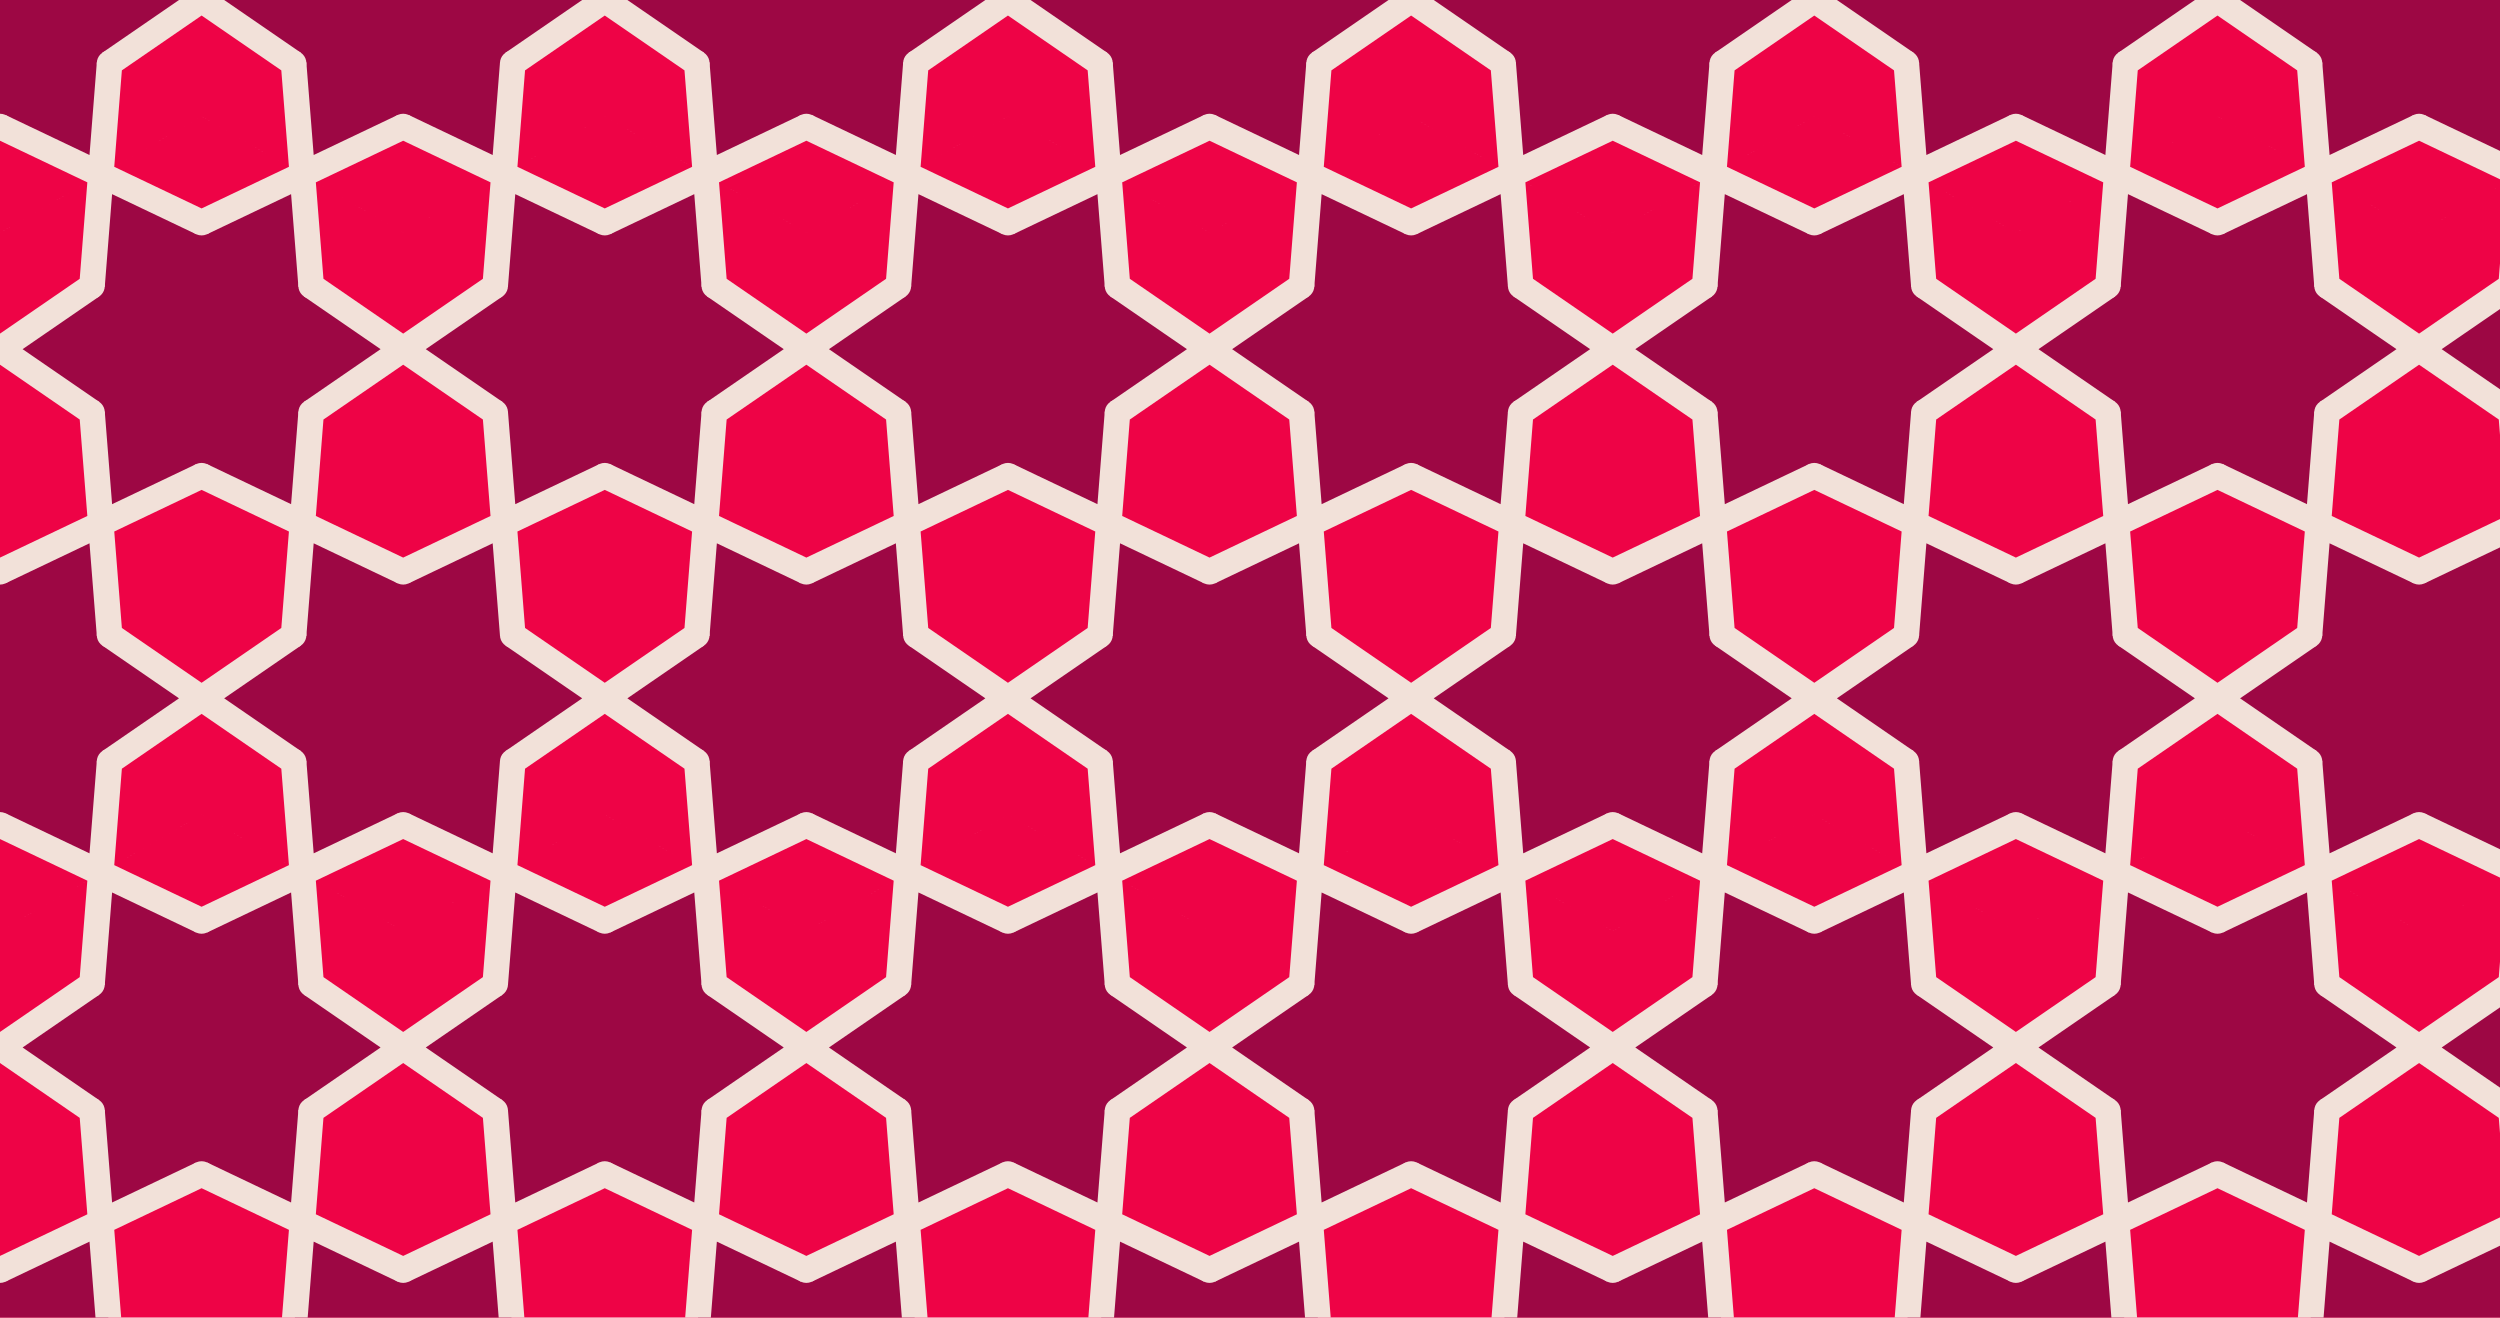 <svg xmlns="http://www.w3.org/2000/svg" width="1074" height="566"><g xmlns="http://www.w3.org/2000/svg" fill="none" stroke="none" stroke-width="none" stroke-linecap="butt" stroke-linejoin="miter" stroke-miterlimit="10" stroke-dasharray="" stroke-dashoffset="0" font-family="sans-serif" font-weight="normal" font-size="12" text-anchor="start" mix-blend-mode="normal"><path d="M-86.603,-50l86.603,-50l86.603,50l0,100l-86.603,50l-86.603,-50z M86.603,50l86.603,50l86.603,-50l0,-100l-86.603,-50l-86.603,50z M259.808,50l86.603,50l86.603,-50l0,-100l-86.603,-50l-86.603,50z M433.013,50l86.603,50l86.603,-50l0,-100l-86.603,-50l-86.603,50z M606.218,50l86.603,50l86.603,-50l0,-100l-86.603,-50l-86.603,50z M779.423,50l86.603,50l86.603,-50l0,-100l-86.603,-50l-86.603,50z M952.628,50l86.603,50l86.603,-50l0,-100l-86.603,-50l-86.603,50z M1125.833,50l86.603,50l86.603,-50l0,-100l-86.603,-50l-86.603,50z M0,200l86.603,50l86.603,-50l0,-100l-86.603,-50l-86.603,50z M173.205,200l86.603,50l86.603,-50l0,-100l-86.603,-50l-86.603,50z M346.41,200l86.603,50l86.603,-50l0,-100l-86.603,-50l-86.603,50z M519.615,200l86.603,50l86.603,-50l0,-100l-86.603,-50l-86.603,50z M692.82,200l86.603,50l86.603,-50l0,-100l-86.603,-50l-86.603,50z M866.025,200l86.603,50l86.603,-50l0,-100l-86.603,-50l-86.603,50z M1039.23,200l86.603,50l86.603,-50l0,-100l-86.603,-50l-86.603,50z M1212.436,200l86.603,50l86.603,-50l0,-100l-86.603,-50l-86.603,50z M-86.603,350l86.603,50l86.603,-50l0,-100l-86.603,-50l-86.603,50z M86.603,350l86.603,50l86.603,-50l0,-100l-86.603,-50l-86.603,50z M259.808,350l86.603,50l86.603,-50l0,-100l-86.603,-50l-86.603,50z M433.013,350l86.603,50l86.603,-50l0,-100l-86.603,-50l-86.603,50z M606.218,350l86.603,50l86.603,-50l0,-100l-86.603,-50l-86.603,50z M779.423,350l86.603,50l86.603,-50l0,-100l-86.603,-50l-86.603,50z M952.628,350l86.603,50l86.603,-50l0,-100l-86.603,-50l-86.603,50z M1125.833,350l86.603,50l86.603,-50l0,-100l-86.603,-50l-86.603,50z M0,500l86.603,50l86.603,-50l0,-100l-86.603,-50l-86.603,50z M173.205,500l86.603,50l86.603,-50l0,-100l-86.603,-50l-86.603,50z M346.41,500l86.603,50l86.603,-50l0,-100l-86.603,-50l-86.603,50z M519.615,500l86.603,50l86.603,-50l0,-100l-86.603,-50l-86.603,50z M692.82,500l86.603,50l86.603,-50l0,-100l-86.603,-50l-86.603,50z M866.025,500l86.603,50l86.603,-50l0,-100l-86.603,-50l-86.603,50z M1039.23,500l86.603,50l86.603,-50l0,-100l-86.603,-50l-86.603,50z M1212.436,500l86.603,50l86.603,-50l0,-100l-86.603,-50l-86.603,50z M-86.603,650l86.603,50l86.603,-50l0,-100l-86.603,-50l-86.603,50z M86.603,650l86.603,50l86.603,-50l0,-100l-86.603,-50l-86.603,50z M259.808,650l86.603,50l86.603,-50l0,-100l-86.603,-50l-86.603,50z M433.013,650l86.603,50l86.603,-50l0,-100l-86.603,-50l-86.603,50z M606.218,650l86.603,50l86.603,-50l0,-100l-86.603,-50l-86.603,50z M779.423,650l86.603,50l86.603,-50l0,-100l-86.603,-50l-86.603,50z M952.628,650l86.603,50l86.603,-50l0,-100l-86.603,-50l-86.603,50z M1125.833,650l86.603,50l86.603,-50l0,-100l-86.603,-50l-86.603,50z" fill="#ee0346" stroke-width="1"/><path d="M0,-54.362l43.301,-20.638l3.778,47.819l39.524,27.181l-39.524,27.181l-3.778,47.819l-43.301,-20.638l-43.301,20.638l-3.778,-47.819l-39.524,-27.181l39.524,-27.181l3.778,-47.819z M129.904,-75l-3.778,47.819l-39.524,27.181l39.524,27.181l3.778,47.819l43.301,-20.638l43.301,20.638l3.778,-47.819l39.524,-27.181l-39.524,-27.181l-3.778,-47.819l-43.301,20.638z M303.109,-75l-3.778,47.819l-39.524,27.181l39.524,27.181l3.778,47.819l43.301,-20.638l43.301,20.638l3.778,-47.819l39.524,-27.181l-39.524,-27.181l-3.778,-47.819l-43.301,20.638z M476.314,-75l-3.778,47.819l-39.524,27.181l39.524,27.181l3.778,47.819l43.301,-20.638l43.301,20.638l3.778,-47.819l39.524,-27.181l-39.524,-27.181l-3.778,-47.819l-43.301,20.638z M649.519,-75l-3.778,47.819l-39.524,27.181l39.524,27.181l3.778,47.819l43.301,-20.638l43.301,20.638l3.778,-47.819l39.524,-27.181l-39.524,-27.181l-3.778,-47.819l-43.301,20.638z M822.724,-75l-3.778,47.819l-39.524,27.181l39.524,27.181l3.778,47.819l43.301,-20.638l43.301,20.638l3.778,-47.819l39.524,-27.181l-39.524,-27.181l-3.778,-47.819l-43.301,20.638z M995.929,-75l-3.778,47.819l-39.524,27.181l39.524,27.181l3.778,47.819l43.301,-20.638l43.301,20.638l3.778,-47.819l39.524,-27.181l-39.524,-27.181l-3.778,-47.819l-43.301,20.638z M1169.134,-75l-3.778,47.819l-39.524,27.181l39.524,27.181l3.778,47.819l43.301,-20.638l43.301,20.638l3.778,-47.819l39.524,-27.181l-39.524,-27.181l-3.778,-47.819l-43.301,20.638z M43.301,75l-3.778,47.819l-39.524,27.181l39.524,27.181l3.778,47.819l43.301,-20.638l43.301,20.638l3.778,-47.819l39.524,-27.181l-39.524,-27.181l-3.778,-47.819l-43.301,20.638z M216.506,75l-3.778,47.819l-39.524,27.181l39.524,27.181l3.778,47.819l43.301,-20.638l43.301,20.638l3.778,-47.819l39.524,-27.181l-39.524,-27.181l-3.778,-47.819l-43.301,20.638z M389.711,75l-3.778,47.819l-39.524,27.181l39.524,27.181l3.778,47.819l43.301,-20.638l43.301,20.638l3.778,-47.819l39.524,-27.181l-39.524,-27.181l-3.778,-47.819l-43.301,20.638z M562.917,75l-3.778,47.819l-39.524,27.181l39.524,27.181l3.778,47.819l43.301,-20.638l43.301,20.638l3.778,-47.819l39.524,-27.181l-39.524,-27.181l-3.778,-47.819l-43.301,20.638z M736.122,75l-3.778,47.819l-39.524,27.181l39.524,27.181l3.778,47.819l43.301,-20.638l43.301,20.638l3.778,-47.819l39.524,-27.181l-39.524,-27.181l-3.778,-47.819l-43.301,20.638z M909.327,75l-3.778,47.819l-39.524,27.181l39.524,27.181l3.778,47.819l43.301,-20.638l43.301,20.638l3.778,-47.819l39.524,-27.181l-39.524,-27.181l-3.778,-47.819l-43.301,20.638z M1082.532,75l-3.778,47.819l-39.524,27.181l39.524,27.181l3.778,47.819l43.301,-20.638l43.301,20.638l3.778,-47.819l39.524,-27.181l-39.524,-27.181l-3.778,-47.819l-43.301,20.638z M1255.737,75l-3.778,47.819l-39.524,27.181l39.524,27.181l3.778,47.819l43.301,-20.638l43.301,20.638l3.778,-47.819l39.524,-27.181l-39.524,-27.181l-3.778,-47.819l-43.301,20.638z M-43.301,225l-3.778,47.819l-39.524,27.181l39.524,27.181l3.778,47.819l43.301,-20.638l43.301,20.638l3.778,-47.819l39.524,-27.181l-39.524,-27.181l-3.778,-47.819l-43.301,20.638z M129.904,225l-3.778,47.819l-39.524,27.181l39.524,27.181l3.778,47.819l43.301,-20.638l43.301,20.638l3.778,-47.819l39.524,-27.181l-39.524,-27.181l-3.778,-47.819l-43.301,20.638z M303.109,225l-3.778,47.819l-39.524,27.181l39.524,27.181l3.778,47.819l43.301,-20.638l43.301,20.638l3.778,-47.819l39.524,-27.181l-39.524,-27.181l-3.778,-47.819l-43.301,20.638z M476.314,225l-3.778,47.819l-39.524,27.181l39.524,27.181l3.778,47.819l43.301,-20.638l43.301,20.638l3.778,-47.819l39.524,-27.181l-39.524,-27.181l-3.778,-47.819l-43.301,20.638z M649.519,225l-3.778,47.819l-39.524,27.181l39.524,27.181l3.778,47.819l43.301,-20.638l43.301,20.638l3.778,-47.819l39.524,-27.181l-39.524,-27.181l-3.778,-47.819l-43.301,20.638z M822.724,225l-3.778,47.819l-39.524,27.181l39.524,27.181l3.778,47.819l43.301,-20.638l43.301,20.638l3.778,-47.819l39.524,-27.181l-39.524,-27.181l-3.778,-47.819l-43.301,20.638z M995.929,225l-3.778,47.819l-39.524,27.181l39.524,27.181l3.778,47.819l43.301,-20.638l43.301,20.638l3.778,-47.819l39.524,-27.181l-39.524,-27.181l-3.778,-47.819l-43.301,20.638z M1169.134,225l-3.778,47.819l-39.524,27.181l39.524,27.181l3.778,47.819l43.301,-20.638l43.301,20.638l3.778,-47.819l39.524,-27.181l-39.524,-27.181l-3.778,-47.819l-43.301,20.638z M43.301,375l-3.778,47.819l-39.524,27.181l39.524,27.181l3.778,47.819l43.301,-20.638l43.301,20.638l3.778,-47.819l39.524,-27.181l-39.524,-27.181l-3.778,-47.819l-43.301,20.638z M216.506,375l-3.778,47.819l-39.524,27.181l39.524,27.181l3.778,47.819l43.301,-20.638l43.301,20.638l3.778,-47.819l39.524,-27.181l-39.524,-27.181l-3.778,-47.819l-43.301,20.638z M389.711,375l-3.778,47.819l-39.524,27.181l39.524,27.181l3.778,47.819l43.301,-20.638l43.301,20.638l3.778,-47.819l39.524,-27.181l-39.524,-27.181l-3.778,-47.819l-43.301,20.638z M562.917,375l-3.778,47.819l-39.524,27.181l39.524,27.181l3.778,47.819l43.301,-20.638l43.301,20.638l3.778,-47.819l39.524,-27.181l-39.524,-27.181l-3.778,-47.819l-43.301,20.638z M736.122,375l-3.778,47.819l-39.524,27.181l39.524,27.181l3.778,47.819l43.301,-20.638l43.301,20.638l3.778,-47.819l39.524,-27.181l-39.524,-27.181l-3.778,-47.819l-43.301,20.638z M909.327,375l-3.778,47.819l-39.524,27.181l39.524,27.181l3.778,47.819l43.301,-20.638l43.301,20.638l3.778,-47.819l39.524,-27.181l-39.524,-27.181l-3.778,-47.819l-43.301,20.638z M1082.532,375l-3.778,47.819l-39.524,27.181l39.524,27.181l3.778,47.819l43.301,-20.638l43.301,20.638l3.778,-47.819l39.524,-27.181l-39.524,-27.181l-3.778,-47.819l-43.301,20.638z M1255.737,375l-3.778,47.819l-39.524,27.181l39.524,27.181l3.778,47.819l43.301,-20.638l43.301,20.638l3.778,-47.819l39.524,-27.181l-39.524,-27.181l-3.778,-47.819l-43.301,20.638z M-43.301,525l-3.778,47.819l-39.524,27.181l39.524,27.181l3.778,47.819l43.301,-20.638l43.301,20.638l3.778,-47.819l39.524,-27.181l-39.524,-27.181l-3.778,-47.819l-43.301,20.638z M129.904,525l-3.778,47.819l-39.524,27.181l39.524,27.181l3.778,47.819l43.301,-20.638l43.301,20.638l3.778,-47.819l39.524,-27.181l-39.524,-27.181l-3.778,-47.819l-43.301,20.638z M303.109,525l-3.778,47.819l-39.524,27.181l39.524,27.181l3.778,47.819l43.301,-20.638l43.301,20.638l3.778,-47.819l39.524,-27.181l-39.524,-27.181l-3.778,-47.819l-43.301,20.638z M476.314,525l-3.778,47.819l-39.524,27.181l39.524,27.181l3.778,47.819l43.301,-20.638l43.301,20.638l3.778,-47.819l39.524,-27.181l-39.524,-27.181l-3.778,-47.819l-43.301,20.638z M649.519,525l-3.778,47.819l-39.524,27.181l39.524,27.181l3.778,47.819l43.301,-20.638l43.301,20.638l3.778,-47.819l39.524,-27.181l-39.524,-27.181l-3.778,-47.819l-43.301,20.638z M822.724,525l-3.778,47.819l-39.524,27.181l39.524,27.181l3.778,47.819l43.301,-20.638l43.301,20.638l3.778,-47.819l39.524,-27.181l-39.524,-27.181l-3.778,-47.819l-43.301,20.638z M995.929,525l-3.778,47.819l-39.524,27.181l39.524,27.181l3.778,47.819l43.301,-20.638l43.301,20.638l3.778,-47.819l39.524,-27.181l-39.524,-27.181l-3.778,-47.819l-43.301,20.638z M1169.134,525l-3.778,47.819l-39.524,27.181l39.524,27.181l3.778,47.819l43.301,-20.638l43.301,20.638l3.778,-47.819l39.524,-27.181l-39.524,-27.181l-3.778,-47.819l-43.301,20.638z" fill="#9d0744" stroke-width="1"/><path d="M-43.301,-75l43.301,20.638 M0,-54.362l43.301,-20.638 M47.079,-27.181l-3.778,-47.819 M47.079,-27.181l39.524,27.181 M47.079,27.181l39.524,-27.181 M47.079,27.181l-3.778,47.819 M0,54.362l43.301,20.638 M0,54.362l-43.301,20.638 M-47.079,27.181l3.778,47.819 M-47.079,27.181l-39.524,-27.181 M-47.079,-27.181l-39.524,27.181 M-47.079,-27.181l3.778,-47.819 M173.205,-54.362l-43.301,-20.638 M173.205,-54.362l43.301,-20.638 M220.284,-27.181l-3.778,-47.819 M220.284,-27.181l39.524,27.181 M220.284,27.181l39.524,-27.181 M220.284,27.181l-3.778,47.819 M173.205,54.362l43.301,20.638 M173.205,54.362l-43.301,20.638 M126.126,27.181l3.778,47.819 M126.126,27.181l-39.524,-27.181 M126.126,-27.181l-39.524,27.181 M126.126,-27.181l3.778,-47.819 M346.41,-54.362l-43.301,-20.638 M346.41,-54.362l43.301,-20.638 M393.489,-27.181l-3.778,-47.819 M393.489,-27.181l39.524,27.181 M393.489,27.181l39.524,-27.181 M393.489,27.181l-3.778,47.819 M346.41,54.362l43.301,20.638 M346.41,54.362l-43.301,20.638 M299.331,27.181l3.778,47.819 M299.331,27.181l-39.524,-27.181 M299.331,-27.181l-39.524,27.181 M299.331,-27.181l3.778,-47.819 M519.615,-54.362l-43.301,-20.638 M519.615,-54.362l43.301,-20.638 M566.694,-27.181l-3.778,-47.819 M566.694,-27.181l39.524,27.181 M566.694,27.181l39.524,-27.181 M566.694,27.181l-3.778,47.819 M519.615,54.362l43.301,20.638 M519.615,54.362l-43.301,20.638 M472.536,27.181l3.778,47.819 M472.536,27.181l-39.524,-27.181 M472.536,-27.181l-39.524,27.181 M472.536,-27.181l3.778,-47.819 M692.82,-54.362l-43.301,-20.638 M692.82,-54.362l43.301,-20.638 M739.899,-27.181l-3.778,-47.819 M739.899,-27.181l39.524,27.181 M739.899,27.181l39.524,-27.181 M739.899,27.181l-3.778,47.819 M692.82,54.362l43.301,20.638 M692.82,54.362l-43.301,20.638 M645.741,27.181l3.778,47.819 M645.741,27.181l-39.524,-27.181 M645.741,-27.181l-39.524,27.181 M645.741,-27.181l3.778,-47.819 M866.025,-54.362l-43.301,-20.638 M866.025,-54.362l43.301,-20.638 M913.104,-27.181l-3.778,-47.819 M913.104,-27.181l39.524,27.181 M913.104,27.181l39.524,-27.181 M913.104,27.181l-3.778,47.819 M866.025,54.362l43.301,20.638 M866.025,54.362l-43.301,20.638 M818.947,27.181l3.778,47.819 M818.947,27.181l-39.524,-27.181 M818.947,-27.181l-39.524,27.181 M818.947,-27.181l3.778,-47.819 M1039.23,-54.362l-43.301,-20.638 M1039.23,-54.362l43.301,-20.638 M1086.309,-27.181l-3.778,-47.819 M1086.309,-27.181l39.524,27.181 M1086.309,27.181l39.524,-27.181 M1086.309,27.181l-3.778,47.819 M1039.23,54.362l43.301,20.638 M1039.23,54.362l-43.301,20.638 M992.152,27.181l3.778,47.819 M992.152,27.181l-39.524,-27.181 M992.152,-27.181l-39.524,27.181 M992.152,-27.181l3.778,-47.819 M1212.436,-54.362l-43.301,-20.638 M1212.436,-54.362l43.301,-20.638 M1259.514,-27.181l-3.778,-47.819 M1259.514,-27.181l39.524,27.181 M1259.514,27.181l39.524,-27.181 M1259.514,27.181l-3.778,47.819 M1212.436,54.362l43.301,20.638 M1212.436,54.362l-43.301,20.638 M1165.357,27.181l3.778,47.819 M1165.357,27.181l-39.524,-27.181 M1165.357,-27.181l-39.524,27.181 M1165.357,-27.181l3.778,-47.819 M86.603,95.638l-43.301,-20.638 M86.603,95.638l43.301,-20.638 M133.681,122.819l-3.778,-47.819 M133.681,122.819l39.524,27.181 M133.681,177.181l39.524,-27.181 M133.681,177.181l-3.778,47.819 M86.603,204.362l43.301,20.638 M86.603,204.362l-43.301,20.638 M39.524,177.181l3.778,47.819 M39.524,177.181l-39.524,-27.181 M39.524,122.819l-39.524,27.181 M39.524,122.819l3.778,-47.819 M259.808,95.638l-43.301,-20.638 M259.808,95.638l43.301,-20.638 M306.887,122.819l-3.778,-47.819 M306.887,122.819l39.524,27.181 M306.887,177.181l39.524,-27.181 M306.887,177.181l-3.778,47.819 M259.808,204.362l43.301,20.638 M259.808,204.362l-43.301,20.638 M212.729,177.181l3.778,47.819 M212.729,177.181l-39.524,-27.181 M212.729,122.819l-39.524,27.181 M212.729,122.819l3.778,-47.819 M433.013,95.638l-43.301,-20.638 M433.013,95.638l43.301,-20.638 M480.092,122.819l-3.778,-47.819 M480.092,122.819l39.524,27.181 M480.092,177.181l39.524,-27.181 M480.092,177.181l-3.778,47.819 M433.013,204.362l43.301,20.638 M433.013,204.362l-43.301,20.638 M385.934,177.181l3.778,47.819 M385.934,177.181l-39.524,-27.181 M385.934,122.819l-39.524,27.181 M385.934,122.819l3.778,-47.819 M606.218,95.638l-43.301,-20.638 M606.218,95.638l43.301,-20.638 M653.297,122.819l-3.778,-47.819 M653.297,122.819l39.524,27.181 M653.297,177.181l39.524,-27.181 M653.297,177.181l-3.778,47.819 M606.218,204.362l43.301,20.638 M606.218,204.362l-43.301,20.638 M559.139,177.181l3.778,47.819 M559.139,177.181l-39.524,-27.181 M559.139,122.819l-39.524,27.181 M559.139,122.819l3.778,-47.819 M779.423,95.638l-43.301,-20.638 M779.423,95.638l43.301,-20.638 M826.502,122.819l-3.778,-47.819 M826.502,122.819l39.524,27.181 M826.502,177.181l39.524,-27.181 M826.502,177.181l-3.778,47.819 M779.423,204.362l43.301,20.638 M779.423,204.362l-43.301,20.638 M732.344,177.181l3.778,47.819 M732.344,177.181l-39.524,-27.181 M732.344,122.819l-39.524,27.181 M732.344,122.819l3.778,-47.819 M952.628,95.638l-43.301,-20.638 M952.628,95.638l43.301,-20.638 M999.707,122.819l-3.778,-47.819 M999.707,122.819l39.524,27.181 M999.707,177.181l39.524,-27.181 M999.707,177.181l-3.778,47.819 M952.628,204.362l43.301,20.638 M952.628,204.362l-43.301,20.638 M905.549,177.181l3.778,47.819 M905.549,177.181l-39.524,-27.181 M905.549,122.819l-39.524,27.181 M905.549,122.819l3.778,-47.819 M1125.833,95.638l-43.301,-20.638 M1125.833,95.638l43.301,-20.638 M1172.912,122.819l-3.778,-47.819 M1172.912,122.819l39.524,27.181 M1172.912,177.181l39.524,-27.181 M1172.912,177.181l-3.778,47.819 M1125.833,204.362l43.301,20.638 M1125.833,204.362l-43.301,20.638 M1078.754,177.181l3.778,47.819 M1078.754,177.181l-39.524,-27.181 M1078.754,122.819l-39.524,27.181 M1078.754,122.819l3.778,-47.819 M1299.038,95.638l-43.301,-20.638 M1299.038,95.638l43.301,-20.638 M1346.117,122.819l-3.778,-47.819 M1346.117,122.819l39.524,27.181 M1346.117,177.181l39.524,-27.181 M1346.117,177.181l-3.778,47.819 M1299.038,204.362l43.301,20.638 M1299.038,204.362l-43.301,20.638 M1251.959,177.181l3.778,47.819 M1251.959,177.181l-39.524,-27.181 M1251.959,122.819l-39.524,27.181 M1251.959,122.819l3.778,-47.819 M0,245.638l-43.301,-20.638 M0,245.638l43.301,-20.638 M47.079,272.819l-3.778,-47.819 M47.079,272.819l39.524,27.181 M47.079,327.181l39.524,-27.181 M47.079,327.181l-3.778,47.819 M0,354.362l43.301,20.638 M0,354.362l-43.301,20.638 M-47.079,327.181l3.778,47.819 M-47.079,327.181l-39.524,-27.181 M-47.079,272.819l-39.524,27.181 M-47.079,272.819l3.778,-47.819 M173.205,245.638l-43.301,-20.638 M173.205,245.638l43.301,-20.638 M220.284,272.819l-3.778,-47.819 M220.284,272.819l39.524,27.181 M220.284,327.181l39.524,-27.181 M220.284,327.181l-3.778,47.819 M173.205,354.362l43.301,20.638 M173.205,354.362l-43.301,20.638 M126.126,327.181l3.778,47.819 M126.126,327.181l-39.524,-27.181 M126.126,272.819l-39.524,27.181 M126.126,272.819l3.778,-47.819 M346.41,245.638l-43.301,-20.638 M346.41,245.638l43.301,-20.638 M393.489,272.819l-3.778,-47.819 M393.489,272.819l39.524,27.181 M393.489,327.181l39.524,-27.181 M393.489,327.181l-3.778,47.819 M346.41,354.362l43.301,20.638 M346.41,354.362l-43.301,20.638 M299.331,327.181l3.778,47.819 M299.331,327.181l-39.524,-27.181 M299.331,272.819l-39.524,27.181 M299.331,272.819l3.778,-47.819 M519.615,245.638l-43.301,-20.638 M519.615,245.638l43.301,-20.638 M566.694,272.819l-3.778,-47.819 M566.694,272.819l39.524,27.181 M566.694,327.181l39.524,-27.181 M566.694,327.181l-3.778,47.819 M519.615,354.362l43.301,20.638 M519.615,354.362l-43.301,20.638 M472.536,327.181l3.778,47.819 M472.536,327.181l-39.524,-27.181 M472.536,272.819l-39.524,27.181 M472.536,272.819l3.778,-47.819 M692.82,245.638l-43.301,-20.638 M692.82,245.638l43.301,-20.638 M739.899,272.819l-3.778,-47.819 M739.899,272.819l39.524,27.181 M739.899,327.181l39.524,-27.181 M739.899,327.181l-3.778,47.819 M692.82,354.362l43.301,20.638 M692.82,354.362l-43.301,20.638 M645.741,327.181l3.778,47.819 M645.741,327.181l-39.524,-27.181 M645.741,272.819l-39.524,27.181 M645.741,272.819l3.778,-47.819 M866.025,245.638l-43.301,-20.638 M866.025,245.638l43.301,-20.638 M913.104,272.819l-3.778,-47.819 M913.104,272.819l39.524,27.181 M913.104,327.181l39.524,-27.181 M913.104,327.181l-3.778,47.819 M866.025,354.362l43.301,20.638 M866.025,354.362l-43.301,20.638 M818.947,327.181l3.778,47.819 M818.947,327.181l-39.524,-27.181 M818.947,272.819l-39.524,27.181 M818.947,272.819l3.778,-47.819 M1039.23,245.638l-43.301,-20.638 M1039.23,245.638l43.301,-20.638 M1086.309,272.819l-3.778,-47.819 M1086.309,272.819l39.524,27.181 M1086.309,327.181l39.524,-27.181 M1086.309,327.181l-3.778,47.819 M1039.23,354.362l43.301,20.638 M1039.23,354.362l-43.301,20.638 M992.152,327.181l3.778,47.819 M992.152,327.181l-39.524,-27.181 M992.152,272.819l-39.524,27.181 M992.152,272.819l3.778,-47.819 M1212.436,245.638l-43.301,-20.638 M1212.436,245.638l43.301,-20.638 M1259.514,272.819l-3.778,-47.819 M1259.514,272.819l39.524,27.181 M1259.514,327.181l39.524,-27.181 M1259.514,327.181l-3.778,47.819 M1212.436,354.362l43.301,20.638 M1212.436,354.362l-43.301,20.638 M1165.357,327.181l3.778,47.819 M1165.357,327.181l-39.524,-27.181 M1165.357,272.819l-39.524,27.181 M1165.357,272.819l3.778,-47.819 M86.603,395.638l-43.301,-20.638 M86.603,395.638l43.301,-20.638 M133.681,422.819l-3.778,-47.819 M133.681,422.819l39.524,27.181 M133.681,477.181l39.524,-27.181 M133.681,477.181l-3.778,47.819 M86.603,504.362l43.301,20.638 M86.603,504.362l-43.301,20.638 M39.524,477.181l3.778,47.819 M39.524,477.181l-39.524,-27.181 M39.524,422.819l-39.524,27.181 M39.524,422.819l3.778,-47.819 M259.808,395.638l-43.301,-20.638 M259.808,395.638l43.301,-20.638 M306.887,422.819l-3.778,-47.819 M306.887,422.819l39.524,27.181 M306.887,477.181l39.524,-27.181 M306.887,477.181l-3.778,47.819 M259.808,504.362l43.301,20.638 M259.808,504.362l-43.301,20.638 M212.729,477.181l3.778,47.819 M212.729,477.181l-39.524,-27.181 M212.729,422.819l-39.524,27.181 M212.729,422.819l3.778,-47.819 M433.013,395.638l-43.301,-20.638 M433.013,395.638l43.301,-20.638 M480.092,422.819l-3.778,-47.819 M480.092,422.819l39.524,27.181 M480.092,477.181l39.524,-27.181 M480.092,477.181l-3.778,47.819 M433.013,504.362l43.301,20.638 M433.013,504.362l-43.301,20.638 M385.934,477.181l3.778,47.819 M385.934,477.181l-39.524,-27.181 M385.934,422.819l-39.524,27.181 M385.934,422.819l3.778,-47.819 M606.218,395.638l-43.301,-20.638 M606.218,395.638l43.301,-20.638 M653.297,422.819l-3.778,-47.819 M653.297,422.819l39.524,27.181 M653.297,477.181l39.524,-27.181 M653.297,477.181l-3.778,47.819 M606.218,504.362l43.301,20.638 M606.218,504.362l-43.301,20.638 M559.139,477.181l3.778,47.819 M559.139,477.181l-39.524,-27.181 M559.139,422.819l-39.524,27.181 M559.139,422.819l3.778,-47.819 M779.423,395.638l-43.301,-20.638 M779.423,395.638l43.301,-20.638 M826.502,422.819l-3.778,-47.819 M826.502,422.819l39.524,27.181 M826.502,477.181l39.524,-27.181 M826.502,477.181l-3.778,47.819 M779.423,504.362l43.301,20.638 M779.423,504.362l-43.301,20.638 M732.344,477.181l3.778,47.819 M732.344,477.181l-39.524,-27.181 M732.344,422.819l-39.524,27.181 M732.344,422.819l3.778,-47.819 M952.628,395.638l-43.301,-20.638 M952.628,395.638l43.301,-20.638 M999.707,422.819l-3.778,-47.819 M999.707,422.819l39.524,27.181 M999.707,477.181l39.524,-27.181 M999.707,477.181l-3.778,47.819 M952.628,504.362l43.301,20.638 M952.628,504.362l-43.301,20.638 M905.549,477.181l3.778,47.819 M905.549,477.181l-39.524,-27.181 M905.549,422.819l-39.524,27.181 M905.549,422.819l3.778,-47.819 M1125.833,395.638l-43.301,-20.638 M1125.833,395.638l43.301,-20.638 M1172.912,422.819l-3.778,-47.819 M1172.912,422.819l39.524,27.181 M1172.912,477.181l39.524,-27.181 M1172.912,477.181l-3.778,47.819 M1125.833,504.362l43.301,20.638 M1125.833,504.362l-43.301,20.638 M1078.754,477.181l3.778,47.819 M1078.754,477.181l-39.524,-27.181 M1078.754,422.819l-39.524,27.181 M1078.754,422.819l3.778,-47.819 M1299.038,395.638l-43.301,-20.638 M1299.038,395.638l43.301,-20.638 M1346.117,422.819l-3.778,-47.819 M1346.117,422.819l39.524,27.181 M1346.117,477.181l39.524,-27.181 M1346.117,477.181l-3.778,47.819 M1299.038,504.362l43.301,20.638 M1299.038,504.362l-43.301,20.638 M1251.959,477.181l3.778,47.819 M1251.959,477.181l-39.524,-27.181 M1251.959,422.819l-39.524,27.181 M1251.959,422.819l3.778,-47.819 M0,545.638l-43.301,-20.638 M0,545.638l43.301,-20.638 M47.079,572.819l-3.778,-47.819 M47.079,572.819l39.524,27.181 M47.079,627.181l39.524,-27.181 M47.079,627.181l-3.778,47.819 M0,654.362l43.301,20.638 M0,654.362l-43.301,20.638 M-47.079,627.181l3.778,47.819 M-47.079,627.181l-39.524,-27.181 M-47.079,572.819l-39.524,27.181 M-47.079,572.819l3.778,-47.819 M173.205,545.638l-43.301,-20.638 M173.205,545.638l43.301,-20.638 M220.284,572.819l-3.778,-47.819 M220.284,572.819l39.524,27.181 M220.284,627.181l39.524,-27.181 M220.284,627.181l-3.778,47.819 M173.205,654.362l43.301,20.638 M173.205,654.362l-43.301,20.638 M126.126,627.181l3.778,47.819 M126.126,627.181l-39.524,-27.181 M126.126,572.819l-39.524,27.181 M126.126,572.819l3.778,-47.819 M346.41,545.638l-43.301,-20.638 M346.41,545.638l43.301,-20.638 M393.489,572.819l-3.778,-47.819 M393.489,572.819l39.524,27.181 M393.489,627.181l39.524,-27.181 M393.489,627.181l-3.778,47.819 M346.41,654.362l43.301,20.638 M346.41,654.362l-43.301,20.638 M299.331,627.181l3.778,47.819 M299.331,627.181l-39.524,-27.181 M299.331,572.819l-39.524,27.181 M299.331,572.819l3.778,-47.819 M519.615,545.638l-43.301,-20.638 M519.615,545.638l43.301,-20.638 M566.694,572.819l-3.778,-47.819 M566.694,572.819l39.524,27.181 M566.694,627.181l39.524,-27.181 M566.694,627.181l-3.778,47.819 M519.615,654.362l43.301,20.638 M519.615,654.362l-43.301,20.638 M472.536,627.181l3.778,47.819 M472.536,627.181l-39.524,-27.181 M472.536,572.819l-39.524,27.181 M472.536,572.819l3.778,-47.819 M692.82,545.638l-43.301,-20.638 M692.82,545.638l43.301,-20.638 M739.899,572.819l-3.778,-47.819 M739.899,572.819l39.524,27.181 M739.899,627.181l39.524,-27.181 M739.899,627.181l-3.778,47.819 M692.82,654.362l43.301,20.638 M692.82,654.362l-43.301,20.638 M645.741,627.181l3.778,47.819 M645.741,627.181l-39.524,-27.181 M645.741,572.819l-39.524,27.181 M645.741,572.819l3.778,-47.819 M866.025,545.638l-43.301,-20.638 M866.025,545.638l43.301,-20.638 M913.104,572.819l-3.778,-47.819 M913.104,572.819l39.524,27.181 M913.104,627.181l39.524,-27.181 M913.104,627.181l-3.778,47.819 M866.025,654.362l43.301,20.638 M866.025,654.362l-43.301,20.638 M818.947,627.181l3.778,47.819 M818.947,627.181l-39.524,-27.181 M818.947,572.819l-39.524,27.181 M818.947,572.819l3.778,-47.819 M1039.23,545.638l-43.301,-20.638 M1039.23,545.638l43.301,-20.638 M1086.309,572.819l-3.778,-47.819 M1086.309,572.819l39.524,27.181 M1086.309,627.181l39.524,-27.181 M1086.309,627.181l-3.778,47.819 M1039.23,654.362l43.301,20.638 M1039.23,654.362l-43.301,20.638 M992.152,627.181l3.778,47.819 M992.152,627.181l-39.524,-27.181 M992.152,572.819l-39.524,27.181 M992.152,572.819l3.778,-47.819 M1212.436,545.638l-43.301,-20.638 M1212.436,545.638l43.301,-20.638 M1259.514,572.819l-3.778,-47.819 M1259.514,572.819l39.524,27.181 M1259.514,627.181l39.524,-27.181 M1259.514,627.181l-3.778,47.819 M1212.436,654.362l43.301,20.638 M1212.436,654.362l-43.301,20.638 M1165.357,627.181l3.778,47.819 M1165.357,627.181l-39.524,-27.181 M1165.357,572.819l-39.524,27.181 M1165.357,572.819l3.778,-47.819" stroke="#f2e1d9" stroke-width="11"/><path d="M-5.5,-54.362c0,-3.038 2.462,-5.5 5.5,-5.5c3.038,0 5.5,2.462 5.5,5.5c0,3.038 -2.462,5.5 -5.5,5.5c-3.038,0 -5.5,-2.462 -5.5,-5.5z M47.079,-21.681c3.038,0 5.5,-2.462 5.5,-5.5c0,-3.038 -2.462,-5.5 -5.5,-5.5c-3.038,0 -5.5,2.462 -5.5,5.5c0,3.038 2.462,5.5 5.5,5.5z M47.079,32.681c3.038,0 5.5,-2.462 5.5,-5.5c0,-3.038 -2.462,-5.5 -5.5,-5.5c-3.038,0 -5.5,2.462 -5.5,5.5c0,3.038 2.462,5.5 5.5,5.5z M0,59.862c3.038,0 5.5,-2.462 5.5,-5.5c0,-3.038 -2.462,-5.5 -5.5,-5.5c-3.038,0 -5.5,2.462 -5.5,5.5c0,3.038 2.462,5.5 5.5,5.5z M-47.079,32.681c3.038,0 5.5,-2.462 5.5,-5.5c0,-3.038 -2.462,-5.5 -5.5,-5.5c-3.038,0 -5.5,2.462 -5.5,5.5c0,3.038 2.462,5.5 5.5,5.5z M-47.079,-21.681c3.038,0 5.5,-2.462 5.5,-5.5c0,-3.038 -2.462,-5.5 -5.5,-5.5c-3.038,0 -5.5,2.462 -5.5,5.5c0,3.038 2.462,5.5 5.5,5.5z M173.205,-48.862c3.038,0 5.5,-2.462 5.5,-5.5c0,-3.038 -2.462,-5.5 -5.5,-5.5c-3.038,0 -5.5,2.462 -5.5,5.5c0,3.038 2.462,5.5 5.5,5.5z M220.284,-21.681c3.038,0 5.5,-2.462 5.5,-5.5c0,-3.038 -2.462,-5.5 -5.5,-5.5c-3.038,0 -5.5,2.462 -5.5,5.5c0,3.038 2.462,5.5 5.5,5.5z M220.284,32.681c3.038,0 5.5,-2.462 5.5,-5.5c0,-3.038 -2.462,-5.5 -5.5,-5.5c-3.038,0 -5.5,2.462 -5.5,5.5c0,3.038 2.462,5.5 5.5,5.5z M173.205,59.862c3.038,0 5.5,-2.462 5.5,-5.5c0,-3.038 -2.462,-5.5 -5.5,-5.5c-3.038,0 -5.5,2.462 -5.5,5.5c0,3.038 2.462,5.5 5.5,5.5z M126.126,32.681c3.038,0 5.5,-2.462 5.5,-5.5c0,-3.038 -2.462,-5.5 -5.5,-5.5c-3.038,0 -5.5,2.462 -5.5,5.5c0,3.038 2.462,5.5 5.5,5.5z M126.126,-21.681c3.038,0 5.5,-2.462 5.5,-5.5c0,-3.038 -2.462,-5.5 -5.5,-5.5c-3.038,0 -5.5,2.462 -5.5,5.5c0,3.038 2.462,5.5 5.5,5.5z M346.41,-48.862c3.038,0 5.5,-2.462 5.5,-5.5c0,-3.038 -2.462,-5.5 -5.5,-5.5c-3.038,0 -5.5,2.462 -5.5,5.5c0,3.038 2.462,5.5 5.5,5.5z M393.489,-21.681c3.038,0 5.5,-2.462 5.5,-5.5c0,-3.038 -2.462,-5.5 -5.5,-5.5c-3.038,0 -5.5,2.462 -5.5,5.5c0,3.038 2.462,5.5 5.5,5.5z M393.489,32.681c3.038,0 5.5,-2.462 5.5,-5.5c0,-3.038 -2.462,-5.5 -5.5,-5.5c-3.038,0 -5.5,2.462 -5.5,5.5c0,3.038 2.462,5.5 5.5,5.5z M346.41,59.862c3.038,0 5.5,-2.462 5.5,-5.5c0,-3.038 -2.462,-5.5 -5.5,-5.5c-3.038,0 -5.5,2.462 -5.5,5.5c0,3.038 2.462,5.5 5.5,5.5z M299.331,32.681c3.038,0 5.5,-2.462 5.5,-5.5c0,-3.038 -2.462,-5.5 -5.5,-5.5c-3.038,0 -5.5,2.462 -5.5,5.5c0,3.038 2.462,5.5 5.5,5.5z M299.331,-21.681c3.038,0 5.5,-2.462 5.5,-5.5c0,-3.038 -2.462,-5.5 -5.5,-5.5c-3.038,0 -5.5,2.462 -5.5,5.5c0,3.038 2.462,5.5 5.5,5.5z M519.615,-48.862c3.038,0 5.5,-2.462 5.5,-5.5c0,-3.038 -2.462,-5.5 -5.5,-5.5c-3.038,0 -5.5,2.462 -5.5,5.5c0,3.038 2.462,5.5 5.5,5.5z M566.694,-21.681c3.038,0 5.5,-2.462 5.5,-5.5c0,-3.038 -2.462,-5.5 -5.5,-5.5c-3.038,0 -5.5,2.462 -5.5,5.5c0,3.038 2.462,5.5 5.5,5.5z M566.694,32.681c3.038,0 5.5,-2.462 5.5,-5.5c0,-3.038 -2.462,-5.5 -5.5,-5.5c-3.038,0 -5.5,2.462 -5.5,5.5c0,3.038 2.462,5.5 5.5,5.5z M519.615,59.862c3.038,0 5.5,-2.462 5.5,-5.5c0,-3.038 -2.462,-5.5 -5.5,-5.5c-3.038,0 -5.5,2.462 -5.5,5.5c0,3.038 2.462,5.5 5.5,5.5z M472.536,32.681c3.038,0 5.5,-2.462 5.5,-5.5c0,-3.038 -2.462,-5.5 -5.5,-5.5c-3.038,0 -5.5,2.462 -5.5,5.5c0,3.038 2.462,5.5 5.5,5.5z M472.536,-21.681c3.038,0 5.5,-2.462 5.5,-5.5c0,-3.038 -2.462,-5.5 -5.5,-5.5c-3.038,0 -5.5,2.462 -5.5,5.5c0,3.038 2.462,5.5 5.5,5.5z M692.82,-48.862c3.038,0 5.5,-2.462 5.5,-5.5c0,-3.038 -2.462,-5.5 -5.5,-5.5c-3.038,0 -5.5,2.462 -5.5,5.5c0,3.038 2.462,5.5 5.5,5.5z M739.899,-21.681c3.038,0 5.5,-2.462 5.5,-5.5c0,-3.038 -2.462,-5.5 -5.5,-5.5c-3.038,0 -5.5,2.462 -5.5,5.5c0,3.038 2.462,5.5 5.5,5.5z M739.899,32.681c3.038,0 5.5,-2.462 5.5,-5.5c0,-3.038 -2.462,-5.5 -5.5,-5.5c-3.038,0 -5.5,2.462 -5.5,5.5c0,3.038 2.462,5.5 5.5,5.5z M692.82,59.862c3.038,0 5.5,-2.462 5.5,-5.5c0,-3.038 -2.462,-5.5 -5.5,-5.5c-3.038,0 -5.5,2.462 -5.5,5.5c0,3.038 2.462,5.5 5.5,5.5z M645.741,32.681c3.038,0 5.5,-2.462 5.5,-5.5c0,-3.038 -2.462,-5.5 -5.5,-5.5c-3.038,0 -5.5,2.462 -5.5,5.5c0,3.038 2.462,5.5 5.5,5.5z M645.741,-21.681c3.038,0 5.5,-2.462 5.5,-5.5c0,-3.038 -2.462,-5.5 -5.5,-5.5c-3.038,0 -5.5,2.462 -5.5,5.5c0,3.038 2.462,5.5 5.5,5.5z M866.025,-48.862c3.038,0 5.5,-2.462 5.5,-5.5c0,-3.038 -2.462,-5.5 -5.5,-5.5c-3.038,0 -5.5,2.462 -5.5,5.5c0,3.038 2.462,5.5 5.5,5.5z M913.104,-21.681c3.038,0 5.5,-2.462 5.5,-5.5c0,-3.038 -2.462,-5.5 -5.5,-5.5c-3.038,0 -5.5,2.462 -5.5,5.5c0,3.038 2.462,5.5 5.5,5.5z M913.104,32.681c3.038,0 5.5,-2.462 5.5,-5.5c0,-3.038 -2.462,-5.5 -5.5,-5.5c-3.038,0 -5.5,2.462 -5.5,5.5c0,3.038 2.462,5.5 5.5,5.5z M866.025,59.862c3.038,0 5.5,-2.462 5.5,-5.5c0,-3.038 -2.462,-5.5 -5.5,-5.5c-3.038,0 -5.5,2.462 -5.5,5.5c0,3.038 2.462,5.5 5.5,5.5z M818.947,32.681c3.038,0 5.5,-2.462 5.5,-5.5c0,-3.038 -2.462,-5.5 -5.5,-5.5c-3.038,0 -5.5,2.462 -5.5,5.5c0,3.038 2.462,5.5 5.5,5.5z M818.947,-21.681c3.038,0 5.5,-2.462 5.5,-5.5c0,-3.038 -2.462,-5.5 -5.5,-5.5c-3.038,0 -5.5,2.462 -5.5,5.5c0,3.038 2.462,5.5 5.5,5.5z M1039.23,-48.862c3.038,0 5.5,-2.462 5.5,-5.5c0,-3.038 -2.462,-5.5 -5.5,-5.5c-3.038,0 -5.5,2.462 -5.5,5.5c0,3.038 2.462,5.5 5.5,5.5z M1086.309,-21.681c3.038,0 5.5,-2.462 5.5,-5.5c0,-3.038 -2.462,-5.5 -5.5,-5.5c-3.038,0 -5.5,2.462 -5.5,5.5c0,3.038 2.462,5.5 5.5,5.5z M1086.309,32.681c3.038,0 5.5,-2.462 5.5,-5.5c0,-3.038 -2.462,-5.5 -5.5,-5.5c-3.038,0 -5.5,2.462 -5.5,5.5c0,3.038 2.462,5.5 5.5,5.5z M1039.23,59.862c3.038,0 5.5,-2.462 5.5,-5.5c0,-3.038 -2.462,-5.5 -5.5,-5.5c-3.038,0 -5.5,2.462 -5.5,5.5c0,3.038 2.462,5.5 5.5,5.5z M992.152,32.681c3.038,0 5.5,-2.462 5.5,-5.5c0,-3.038 -2.462,-5.5 -5.5,-5.5c-3.038,0 -5.5,2.462 -5.5,5.5c0,3.038 2.462,5.5 5.5,5.5z M992.152,-21.681c3.038,0 5.5,-2.462 5.5,-5.5c0,-3.038 -2.462,-5.5 -5.5,-5.5c-3.038,0 -5.5,2.462 -5.5,5.5c0,3.038 2.462,5.5 5.5,5.5z M1212.436,-48.862c3.038,0 5.5,-2.462 5.5,-5.5c0,-3.038 -2.462,-5.5 -5.5,-5.5c-3.038,0 -5.5,2.462 -5.5,5.5c0,3.038 2.462,5.5 5.5,5.5z M1259.514,-21.681c3.038,0 5.5,-2.462 5.5,-5.5c0,-3.038 -2.462,-5.5 -5.5,-5.5c-3.038,0 -5.5,2.462 -5.5,5.5c0,3.038 2.462,5.5 5.5,5.5z M1259.514,32.681c3.038,0 5.5,-2.462 5.5,-5.5c0,-3.038 -2.462,-5.5 -5.5,-5.5c-3.038,0 -5.5,2.462 -5.5,5.5c0,3.038 2.462,5.5 5.5,5.5z M1212.436,59.862c3.038,0 5.5,-2.462 5.5,-5.5c0,-3.038 -2.462,-5.5 -5.5,-5.5c-3.038,0 -5.5,2.462 -5.5,5.5c0,3.038 2.462,5.5 5.5,5.5z M1165.357,32.681c3.038,0 5.5,-2.462 5.5,-5.5c0,-3.038 -2.462,-5.5 -5.5,-5.5c-3.038,0 -5.5,2.462 -5.5,5.5c0,3.038 2.462,5.5 5.5,5.5z M1165.357,-21.681c3.038,0 5.5,-2.462 5.5,-5.5c0,-3.038 -2.462,-5.5 -5.5,-5.5c-3.038,0 -5.5,2.462 -5.5,5.5c0,3.038 2.462,5.5 5.5,5.5z M86.603,101.138c3.038,0 5.5,-2.462 5.5,-5.5c0,-3.038 -2.462,-5.5 -5.5,-5.5c-3.038,0 -5.5,2.462 -5.5,5.5c0,3.038 2.462,5.5 5.5,5.5z M133.681,128.319c3.038,0 5.5,-2.462 5.5,-5.5c0,-3.038 -2.462,-5.5 -5.5,-5.5c-3.038,0 -5.5,2.462 -5.5,5.5c0,3.038 2.462,5.5 5.5,5.5z M133.681,182.681c3.038,0 5.5,-2.462 5.5,-5.5c0,-3.038 -2.462,-5.5 -5.5,-5.5c-3.038,0 -5.5,2.462 -5.5,5.5c0,3.038 2.462,5.5 5.5,5.5z M86.603,209.862c3.038,0 5.5,-2.462 5.5,-5.5c0,-3.038 -2.462,-5.5 -5.5,-5.5c-3.038,0 -5.5,2.462 -5.5,5.5c0,3.038 2.462,5.5 5.5,5.5z M39.524,182.681c3.038,0 5.5,-2.462 5.5,-5.5c0,-3.038 -2.462,-5.5 -5.5,-5.5c-3.038,0 -5.5,2.462 -5.5,5.5c0,3.038 2.462,5.5 5.5,5.5z M39.524,128.319c3.038,0 5.5,-2.462 5.5,-5.5c0,-3.038 -2.462,-5.5 -5.5,-5.5c-3.038,0 -5.5,2.462 -5.5,5.5c0,3.038 2.462,5.5 5.5,5.5z M259.808,101.138c3.038,0 5.5,-2.462 5.5,-5.5c0,-3.038 -2.462,-5.5 -5.5,-5.5c-3.038,0 -5.5,2.462 -5.5,5.5c0,3.038 2.462,5.5 5.5,5.5z M306.887,128.319c3.038,0 5.5,-2.462 5.5,-5.5c0,-3.038 -2.462,-5.5 -5.5,-5.5c-3.038,0 -5.5,2.462 -5.5,5.5c0,3.038 2.462,5.5 5.5,5.5z M306.887,182.681c3.038,0 5.5,-2.462 5.5,-5.5c0,-3.038 -2.462,-5.5 -5.5,-5.5c-3.038,0 -5.5,2.462 -5.5,5.5c0,3.038 2.462,5.5 5.5,5.5z M259.808,209.862c3.038,0 5.5,-2.462 5.5,-5.5c0,-3.038 -2.462,-5.5 -5.5,-5.5c-3.038,0 -5.5,2.462 -5.5,5.5c0,3.038 2.462,5.5 5.5,5.5z M212.729,182.681c3.038,0 5.5,-2.462 5.5,-5.5c0,-3.038 -2.462,-5.5 -5.5,-5.5c-3.038,0 -5.5,2.462 -5.5,5.5c0,3.038 2.462,5.5 5.5,5.5z M212.729,128.319c3.038,0 5.5,-2.462 5.5,-5.5c0,-3.038 -2.462,-5.5 -5.5,-5.5c-3.038,0 -5.5,2.462 -5.5,5.5c0,3.038 2.462,5.5 5.5,5.5z M433.013,101.138c3.038,0 5.5,-2.462 5.5,-5.5c0,-3.038 -2.462,-5.5 -5.5,-5.5c-3.038,0 -5.5,2.462 -5.5,5.5c0,3.038 2.462,5.5 5.5,5.5z M480.092,128.319c3.038,0 5.5,-2.462 5.5,-5.5c0,-3.038 -2.462,-5.5 -5.5,-5.5c-3.038,0 -5.5,2.462 -5.5,5.5c0,3.038 2.462,5.5 5.5,5.5z M480.092,182.681c3.038,0 5.5,-2.462 5.5,-5.5c0,-3.038 -2.462,-5.5 -5.5,-5.5c-3.038,0 -5.5,2.462 -5.5,5.5c0,3.038 2.462,5.5 5.5,5.5z M433.013,209.862c3.038,0 5.5,-2.462 5.5,-5.5c0,-3.038 -2.462,-5.5 -5.5,-5.5c-3.038,0 -5.5,2.462 -5.5,5.5c0,3.038 2.462,5.5 5.5,5.5z M385.934,182.681c3.038,0 5.5,-2.462 5.5,-5.5c0,-3.038 -2.462,-5.5 -5.5,-5.5c-3.038,0 -5.5,2.462 -5.5,5.5c0,3.038 2.462,5.5 5.5,5.5z M385.934,128.319c3.038,0 5.5,-2.462 5.5,-5.5c0,-3.038 -2.462,-5.5 -5.5,-5.5c-3.038,0 -5.5,2.462 -5.5,5.5c0,3.038 2.462,5.5 5.5,5.5z M606.218,101.138c3.038,0 5.5,-2.462 5.5,-5.5c0,-3.038 -2.462,-5.5 -5.5,-5.5c-3.038,0 -5.5,2.462 -5.5,5.5c0,3.038 2.462,5.5 5.5,5.5z M653.297,128.319c3.038,0 5.5,-2.462 5.5,-5.5c0,-3.038 -2.462,-5.5 -5.5,-5.5c-3.038,0 -5.5,2.462 -5.5,5.5c0,3.038 2.462,5.5 5.5,5.5z M653.297,182.681c3.038,0 5.5,-2.462 5.5,-5.5c0,-3.038 -2.462,-5.5 -5.5,-5.5c-3.038,0 -5.5,2.462 -5.5,5.5c0,3.038 2.462,5.5 5.5,5.5z M606.218,209.862c3.038,0 5.5,-2.462 5.5,-5.5c0,-3.038 -2.462,-5.5 -5.5,-5.5c-3.038,0 -5.5,2.462 -5.5,5.5c0,3.038 2.462,5.5 5.5,5.5z M559.139,182.681c3.038,0 5.5,-2.462 5.5,-5.5c0,-3.038 -2.462,-5.5 -5.5,-5.5c-3.038,0 -5.5,2.462 -5.5,5.5c0,3.038 2.462,5.5 5.5,5.5z M559.139,128.319c3.038,0 5.5,-2.462 5.5,-5.5c0,-3.038 -2.462,-5.5 -5.5,-5.5c-3.038,0 -5.5,2.462 -5.5,5.5c0,3.038 2.462,5.5 5.5,5.5z M779.423,101.138c3.038,0 5.5,-2.462 5.5,-5.5c0,-3.038 -2.462,-5.5 -5.5,-5.5c-3.038,0 -5.5,2.462 -5.5,5.5c0,3.038 2.462,5.5 5.5,5.5z M826.502,128.319c3.038,0 5.5,-2.462 5.5,-5.5c0,-3.038 -2.462,-5.5 -5.5,-5.5c-3.038,0 -5.5,2.462 -5.5,5.5c0,3.038 2.462,5.5 5.5,5.5z M826.502,182.681c3.038,0 5.5,-2.462 5.5,-5.5c0,-3.038 -2.462,-5.5 -5.5,-5.5c-3.038,0 -5.5,2.462 -5.5,5.5c0,3.038 2.462,5.5 5.5,5.5z M779.423,209.862c3.038,0 5.5,-2.462 5.5,-5.5c0,-3.038 -2.462,-5.5 -5.5,-5.5c-3.038,0 -5.5,2.462 -5.5,5.5c0,3.038 2.462,5.5 5.5,5.5z M732.344,182.681c3.038,0 5.5,-2.462 5.5,-5.5c0,-3.038 -2.462,-5.5 -5.5,-5.5c-3.038,0 -5.5,2.462 -5.5,5.5c0,3.038 2.462,5.5 5.5,5.5z M732.344,128.319c3.038,0 5.5,-2.462 5.5,-5.5c0,-3.038 -2.462,-5.5 -5.5,-5.5c-3.038,0 -5.5,2.462 -5.5,5.5c0,3.038 2.462,5.5 5.5,5.5z M952.628,101.138c3.038,0 5.5,-2.462 5.5,-5.5c0,-3.038 -2.462,-5.5 -5.5,-5.5c-3.038,0 -5.5,2.462 -5.5,5.5c0,3.038 2.462,5.5 5.5,5.5z M999.707,128.319c3.038,0 5.5,-2.462 5.5,-5.5c0,-3.038 -2.462,-5.5 -5.5,-5.5c-3.038,0 -5.5,2.462 -5.5,5.5c0,3.038 2.462,5.5 5.5,5.5z M999.707,182.681c3.038,0 5.5,-2.462 5.5,-5.5c0,-3.038 -2.462,-5.5 -5.5,-5.5c-3.038,0 -5.5,2.462 -5.5,5.5c0,3.038 2.462,5.5 5.5,5.5z M952.628,209.862c3.038,0 5.5,-2.462 5.5,-5.5c0,-3.038 -2.462,-5.5 -5.5,-5.5c-3.038,0 -5.5,2.462 -5.5,5.5c0,3.038 2.462,5.5 5.5,5.5z M905.549,182.681c3.038,0 5.5,-2.462 5.5,-5.5c0,-3.038 -2.462,-5.5 -5.5,-5.5c-3.038,0 -5.5,2.462 -5.5,5.5c0,3.038 2.462,5.5 5.5,5.5z M905.549,128.319c3.038,0 5.5,-2.462 5.5,-5.5c0,-3.038 -2.462,-5.5 -5.5,-5.5c-3.038,0 -5.5,2.462 -5.5,5.5c0,3.038 2.462,5.5 5.5,5.5z M1125.833,101.138c3.038,0 5.5,-2.462 5.5,-5.5c0,-3.038 -2.462,-5.5 -5.5,-5.5c-3.038,0 -5.5,2.462 -5.5,5.5c0,3.038 2.462,5.5 5.5,5.5z M1172.912,128.319c3.038,0 5.5,-2.462 5.5,-5.5c0,-3.038 -2.462,-5.5 -5.5,-5.5c-3.038,0 -5.5,2.462 -5.5,5.5c0,3.038 2.462,5.5 5.5,5.5z M1172.912,182.681c3.038,0 5.5,-2.462 5.5,-5.5c0,-3.038 -2.462,-5.5 -5.5,-5.5c-3.038,0 -5.5,2.462 -5.5,5.5c0,3.038 2.462,5.5 5.5,5.5z M1125.833,209.862c3.038,0 5.5,-2.462 5.5,-5.5c0,-3.038 -2.462,-5.5 -5.5,-5.5c-3.038,0 -5.5,2.462 -5.5,5.5c0,3.038 2.462,5.5 5.5,5.5z M1078.754,182.681c3.038,0 5.5,-2.462 5.5,-5.5c0,-3.038 -2.462,-5.5 -5.5,-5.5c-3.038,0 -5.5,2.462 -5.5,5.5c0,3.038 2.462,5.5 5.5,5.5z M1078.754,128.319c3.038,0 5.5,-2.462 5.5,-5.5c0,-3.038 -2.462,-5.5 -5.5,-5.5c-3.038,0 -5.5,2.462 -5.5,5.5c0,3.038 2.462,5.5 5.5,5.5z M1299.038,101.138c3.038,0 5.5,-2.462 5.5,-5.5c0,-3.038 -2.462,-5.5 -5.5,-5.5c-3.038,0 -5.5,2.462 -5.5,5.5c0,3.038 2.462,5.5 5.5,5.5z M1346.117,128.319c3.038,0 5.5,-2.462 5.5,-5.5c0,-3.038 -2.462,-5.5 -5.5,-5.5c-3.038,0 -5.5,2.462 -5.5,5.5c0,3.038 2.462,5.5 5.5,5.5z M1346.117,182.681c3.038,0 5.5,-2.462 5.5,-5.5c0,-3.038 -2.462,-5.5 -5.5,-5.5c-3.038,0 -5.5,2.462 -5.5,5.5c0,3.038 2.462,5.5 5.5,5.5z M1299.038,209.862c3.038,0 5.5,-2.462 5.5,-5.5c0,-3.038 -2.462,-5.5 -5.5,-5.5c-3.038,0 -5.5,2.462 -5.5,5.5c0,3.038 2.462,5.5 5.5,5.5z M1251.959,182.681c3.038,0 5.5,-2.462 5.5,-5.5c0,-3.038 -2.462,-5.5 -5.5,-5.5c-3.038,0 -5.5,2.462 -5.5,5.5c0,3.038 2.462,5.5 5.5,5.5z M1251.959,128.319c3.038,0 5.5,-2.462 5.5,-5.5c0,-3.038 -2.462,-5.5 -5.5,-5.5c-3.038,0 -5.5,2.462 -5.5,5.5c0,3.038 2.462,5.5 5.5,5.5z M0,251.138c3.038,0 5.5,-2.462 5.5,-5.5c0,-3.038 -2.462,-5.5 -5.5,-5.5c-3.038,0 -5.5,2.462 -5.5,5.5c0,3.038 2.462,5.5 5.5,5.5z M47.079,278.319c3.038,0 5.5,-2.462 5.5,-5.5c0,-3.038 -2.462,-5.5 -5.5,-5.5c-3.038,0 -5.5,2.462 -5.5,5.5c0,3.038 2.462,5.5 5.5,5.5z M47.079,332.681c3.038,0 5.5,-2.462 5.5,-5.5c0,-3.038 -2.462,-5.5 -5.5,-5.5c-3.038,0 -5.5,2.462 -5.5,5.5c0,3.038 2.462,5.5 5.5,5.5z M0,359.862c3.038,0 5.5,-2.462 5.5,-5.5c0,-3.038 -2.462,-5.5 -5.5,-5.5c-3.038,0 -5.5,2.462 -5.5,5.5c0,3.038 2.462,5.5 5.5,5.5z M-47.079,332.681c3.038,0 5.5,-2.462 5.5,-5.5c0,-3.038 -2.462,-5.5 -5.5,-5.5c-3.038,0 -5.5,2.462 -5.5,5.5c0,3.038 2.462,5.5 5.5,5.5z M-47.079,278.319c3.038,0 5.5,-2.462 5.5,-5.5c0,-3.038 -2.462,-5.5 -5.5,-5.5c-3.038,0 -5.5,2.462 -5.5,5.5c0,3.038 2.462,5.5 5.5,5.5z M173.205,251.138c3.038,0 5.5,-2.462 5.5,-5.5c0,-3.038 -2.462,-5.5 -5.5,-5.5c-3.038,0 -5.5,2.462 -5.5,5.5c0,3.038 2.462,5.5 5.5,5.5z M220.284,278.319c3.038,0 5.5,-2.462 5.5,-5.5c0,-3.038 -2.462,-5.5 -5.5,-5.5c-3.038,0 -5.5,2.462 -5.5,5.5c0,3.038 2.462,5.5 5.5,5.5z M220.284,332.681c3.038,0 5.5,-2.462 5.5,-5.5c0,-3.038 -2.462,-5.5 -5.5,-5.5c-3.038,0 -5.5,2.462 -5.5,5.5c0,3.038 2.462,5.5 5.5,5.5z M173.205,359.862c3.038,0 5.5,-2.462 5.5,-5.5c0,-3.038 -2.462,-5.5 -5.5,-5.5c-3.038,0 -5.5,2.462 -5.5,5.5c0,3.038 2.462,5.5 5.5,5.5z M126.126,332.681c3.038,0 5.5,-2.462 5.5,-5.5c0,-3.038 -2.462,-5.5 -5.5,-5.5c-3.038,0 -5.5,2.462 -5.5,5.5c0,3.038 2.462,5.5 5.5,5.5z M126.126,278.319c3.038,0 5.5,-2.462 5.5,-5.5c0,-3.038 -2.462,-5.5 -5.5,-5.5c-3.038,0 -5.5,2.462 -5.5,5.5c0,3.038 2.462,5.5 5.5,5.5z M346.41,251.138c3.038,0 5.5,-2.462 5.5,-5.5c0,-3.038 -2.462,-5.5 -5.5,-5.5c-3.038,0 -5.5,2.462 -5.5,5.5c0,3.038 2.462,5.5 5.5,5.5z M393.489,278.319c3.038,0 5.5,-2.462 5.5,-5.5c0,-3.038 -2.462,-5.5 -5.5,-5.5c-3.038,0 -5.5,2.462 -5.5,5.5c0,3.038 2.462,5.5 5.5,5.5z M393.489,332.681c3.038,0 5.5,-2.462 5.5,-5.5c0,-3.038 -2.462,-5.5 -5.5,-5.5c-3.038,0 -5.5,2.462 -5.5,5.5c0,3.038 2.462,5.5 5.5,5.5z M346.41,359.862c3.038,0 5.5,-2.462 5.5,-5.5c0,-3.038 -2.462,-5.5 -5.5,-5.5c-3.038,0 -5.5,2.462 -5.5,5.5c0,3.038 2.462,5.5 5.5,5.5z M299.331,332.681c3.038,0 5.5,-2.462 5.5,-5.5c0,-3.038 -2.462,-5.5 -5.5,-5.5c-3.038,0 -5.5,2.462 -5.5,5.5c0,3.038 2.462,5.5 5.5,5.5z M299.331,278.319c3.038,0 5.5,-2.462 5.5,-5.5c0,-3.038 -2.462,-5.5 -5.5,-5.5c-3.038,0 -5.5,2.462 -5.5,5.5c0,3.038 2.462,5.5 5.5,5.5z M519.615,251.138c3.038,0 5.5,-2.462 5.5,-5.5c0,-3.038 -2.462,-5.5 -5.5,-5.5c-3.038,0 -5.5,2.462 -5.5,5.5c0,3.038 2.462,5.5 5.5,5.5z M566.694,278.319c3.038,0 5.5,-2.462 5.5,-5.5c0,-3.038 -2.462,-5.5 -5.5,-5.5c-3.038,0 -5.5,2.462 -5.5,5.5c0,3.038 2.462,5.5 5.5,5.5z M566.694,332.681c3.038,0 5.5,-2.462 5.5,-5.5c0,-3.038 -2.462,-5.5 -5.5,-5.5c-3.038,0 -5.5,2.462 -5.5,5.5c0,3.038 2.462,5.5 5.5,5.5z M519.615,359.862c3.038,0 5.5,-2.462 5.5,-5.5c0,-3.038 -2.462,-5.5 -5.5,-5.5c-3.038,0 -5.5,2.462 -5.5,5.5c0,3.038 2.462,5.5 5.5,5.5z M472.536,332.681c3.038,0 5.5,-2.462 5.5,-5.5c0,-3.038 -2.462,-5.5 -5.5,-5.5c-3.038,0 -5.5,2.462 -5.5,5.5c0,3.038 2.462,5.5 5.5,5.5z M472.536,278.319c3.038,0 5.5,-2.462 5.5,-5.5c0,-3.038 -2.462,-5.5 -5.5,-5.5c-3.038,0 -5.5,2.462 -5.5,5.5c0,3.038 2.462,5.5 5.5,5.5z M692.82,251.138c3.038,0 5.5,-2.462 5.5,-5.5c0,-3.038 -2.462,-5.5 -5.5,-5.5c-3.038,0 -5.5,2.462 -5.5,5.5c0,3.038 2.462,5.5 5.5,5.5z M739.899,278.319c3.038,0 5.5,-2.462 5.5,-5.5c0,-3.038 -2.462,-5.5 -5.5,-5.5c-3.038,0 -5.5,2.462 -5.5,5.5c0,3.038 2.462,5.5 5.5,5.5z M739.899,332.681c3.038,0 5.5,-2.462 5.5,-5.5c0,-3.038 -2.462,-5.5 -5.5,-5.5c-3.038,0 -5.5,2.462 -5.5,5.5c0,3.038 2.462,5.5 5.5,5.5z M692.82,359.862c3.038,0 5.5,-2.462 5.5,-5.5c0,-3.038 -2.462,-5.5 -5.5,-5.5c-3.038,0 -5.5,2.462 -5.5,5.5c0,3.038 2.462,5.5 5.5,5.5z M645.741,332.681c3.038,0 5.5,-2.462 5.5,-5.5c0,-3.038 -2.462,-5.5 -5.5,-5.5c-3.038,0 -5.5,2.462 -5.5,5.5c0,3.038 2.462,5.5 5.5,5.5z M645.741,278.319c3.038,0 5.5,-2.462 5.5,-5.5c0,-3.038 -2.462,-5.5 -5.5,-5.5c-3.038,0 -5.5,2.462 -5.5,5.5c0,3.038 2.462,5.5 5.5,5.5z M866.025,251.138c3.038,0 5.5,-2.462 5.5,-5.5c0,-3.038 -2.462,-5.5 -5.5,-5.5c-3.038,0 -5.5,2.462 -5.5,5.5c0,3.038 2.462,5.5 5.5,5.5z M913.104,278.319c3.038,0 5.5,-2.462 5.5,-5.5c0,-3.038 -2.462,-5.5 -5.5,-5.5c-3.038,0 -5.5,2.462 -5.5,5.5c0,3.038 2.462,5.5 5.5,5.5z M913.104,332.681c3.038,0 5.5,-2.462 5.5,-5.5c0,-3.038 -2.462,-5.5 -5.5,-5.5c-3.038,0 -5.5,2.462 -5.5,5.5c0,3.038 2.462,5.5 5.5,5.5z M866.025,359.862c3.038,0 5.5,-2.462 5.5,-5.5c0,-3.038 -2.462,-5.5 -5.5,-5.5c-3.038,0 -5.5,2.462 -5.5,5.5c0,3.038 2.462,5.5 5.5,5.5z M818.947,332.681c3.038,0 5.5,-2.462 5.5,-5.5c0,-3.038 -2.462,-5.5 -5.5,-5.5c-3.038,0 -5.5,2.462 -5.5,5.5c0,3.038 2.462,5.5 5.5,5.5z M818.947,278.319c3.038,0 5.5,-2.462 5.5,-5.5c0,-3.038 -2.462,-5.5 -5.5,-5.5c-3.038,0 -5.5,2.462 -5.5,5.5c0,3.038 2.462,5.5 5.5,5.5z M1039.23,251.138c3.038,0 5.5,-2.462 5.5,-5.5c0,-3.038 -2.462,-5.5 -5.5,-5.5c-3.038,0 -5.5,2.462 -5.5,5.5c0,3.038 2.462,5.5 5.5,5.5z M1086.309,278.319c3.038,0 5.5,-2.462 5.5,-5.5c0,-3.038 -2.462,-5.5 -5.5,-5.5c-3.038,0 -5.5,2.462 -5.5,5.5c0,3.038 2.462,5.5 5.5,5.5z M1086.309,332.681c3.038,0 5.5,-2.462 5.5,-5.5c0,-3.038 -2.462,-5.5 -5.5,-5.5c-3.038,0 -5.5,2.462 -5.5,5.5c0,3.038 2.462,5.5 5.5,5.5z M1039.23,359.862c3.038,0 5.5,-2.462 5.5,-5.5c0,-3.038 -2.462,-5.5 -5.5,-5.5c-3.038,0 -5.5,2.462 -5.5,5.5c0,3.038 2.462,5.5 5.5,5.5z M992.152,332.681c3.038,0 5.5,-2.462 5.5,-5.5c0,-3.038 -2.462,-5.5 -5.5,-5.5c-3.038,0 -5.5,2.462 -5.5,5.5c0,3.038 2.462,5.5 5.5,5.5z M992.152,278.319c3.038,0 5.5,-2.462 5.5,-5.5c0,-3.038 -2.462,-5.5 -5.5,-5.5c-3.038,0 -5.5,2.462 -5.5,5.5c0,3.038 2.462,5.5 5.5,5.5z M1212.436,251.138c3.038,0 5.5,-2.462 5.5,-5.5c0,-3.038 -2.462,-5.5 -5.5,-5.5c-3.038,0 -5.5,2.462 -5.5,5.5c0,3.038 2.462,5.5 5.5,5.5z M1259.514,278.319c3.038,0 5.5,-2.462 5.5,-5.5c0,-3.038 -2.462,-5.5 -5.5,-5.5c-3.038,0 -5.5,2.462 -5.5,5.5c0,3.038 2.462,5.5 5.5,5.5z M1259.514,332.681c3.038,0 5.5,-2.462 5.5,-5.5c0,-3.038 -2.462,-5.5 -5.5,-5.5c-3.038,0 -5.5,2.462 -5.5,5.5c0,3.038 2.462,5.5 5.5,5.5z M1212.436,359.862c3.038,0 5.5,-2.462 5.5,-5.5c0,-3.038 -2.462,-5.5 -5.5,-5.5c-3.038,0 -5.5,2.462 -5.5,5.5c0,3.038 2.462,5.5 5.5,5.5z M1165.357,332.681c3.038,0 5.5,-2.462 5.5,-5.5c0,-3.038 -2.462,-5.5 -5.5,-5.5c-3.038,0 -5.5,2.462 -5.5,5.5c0,3.038 2.462,5.5 5.5,5.5z M1165.357,278.319c3.038,0 5.5,-2.462 5.5,-5.5c0,-3.038 -2.462,-5.5 -5.5,-5.5c-3.038,0 -5.5,2.462 -5.5,5.5c0,3.038 2.462,5.5 5.5,5.5z M86.603,401.138c3.038,0 5.5,-2.462 5.5,-5.5c0,-3.038 -2.462,-5.5 -5.5,-5.5c-3.038,0 -5.5,2.462 -5.5,5.5c0,3.038 2.462,5.5 5.5,5.5z M133.681,428.319c3.038,0 5.5,-2.462 5.5,-5.5c0,-3.038 -2.462,-5.5 -5.5,-5.5c-3.038,0 -5.5,2.462 -5.5,5.5c0,3.038 2.462,5.5 5.5,5.5z M133.681,482.681c3.038,0 5.5,-2.462 5.5,-5.5c0,-3.038 -2.462,-5.5 -5.5,-5.5c-3.038,0 -5.5,2.462 -5.5,5.5c0,3.038 2.462,5.5 5.5,5.5z M86.603,509.862c3.038,0 5.5,-2.462 5.5,-5.5c0,-3.038 -2.462,-5.5 -5.5,-5.5c-3.038,0 -5.5,2.462 -5.5,5.5c0,3.038 2.462,5.5 5.5,5.5z M39.524,482.681c3.038,0 5.5,-2.462 5.5,-5.5c0,-3.038 -2.462,-5.5 -5.5,-5.5c-3.038,0 -5.5,2.462 -5.5,5.5c0,3.038 2.462,5.5 5.5,5.5z M39.524,428.319c3.038,0 5.5,-2.462 5.5,-5.5c0,-3.038 -2.462,-5.5 -5.5,-5.5c-3.038,0 -5.5,2.462 -5.5,5.5c0,3.038 2.462,5.5 5.5,5.5z M259.808,401.138c3.038,0 5.5,-2.462 5.5,-5.5c0,-3.038 -2.462,-5.5 -5.5,-5.5c-3.038,0 -5.5,2.462 -5.5,5.5c0,3.038 2.462,5.5 5.5,5.5z M306.887,428.319c3.038,0 5.5,-2.462 5.5,-5.5c0,-3.038 -2.462,-5.5 -5.5,-5.5c-3.038,0 -5.5,2.462 -5.5,5.5c0,3.038 2.462,5.5 5.5,5.5z M306.887,482.681c3.038,0 5.5,-2.462 5.5,-5.5c0,-3.038 -2.462,-5.5 -5.5,-5.5c-3.038,0 -5.5,2.462 -5.5,5.5c0,3.038 2.462,5.5 5.5,5.5z M259.808,509.862c3.038,0 5.5,-2.462 5.5,-5.5c0,-3.038 -2.462,-5.5 -5.5,-5.5c-3.038,0 -5.5,2.462 -5.5,5.5c0,3.038 2.462,5.5 5.5,5.5z M212.729,482.681c3.038,0 5.5,-2.462 5.5,-5.5c0,-3.038 -2.462,-5.5 -5.5,-5.5c-3.038,0 -5.5,2.462 -5.5,5.5c0,3.038 2.462,5.5 5.5,5.5z M212.729,428.319c3.038,0 5.5,-2.462 5.5,-5.5c0,-3.038 -2.462,-5.5 -5.5,-5.5c-3.038,0 -5.5,2.462 -5.5,5.5c0,3.038 2.462,5.5 5.5,5.5z M433.013,401.138c3.038,0 5.5,-2.462 5.5,-5.5c0,-3.038 -2.462,-5.5 -5.5,-5.5c-3.038,0 -5.5,2.462 -5.5,5.5c0,3.038 2.462,5.5 5.5,5.5z M480.092,428.319c3.038,0 5.5,-2.462 5.5,-5.5c0,-3.038 -2.462,-5.5 -5.5,-5.5c-3.038,0 -5.5,2.462 -5.5,5.5c0,3.038 2.462,5.5 5.5,5.5z M480.092,482.681c3.038,0 5.5,-2.462 5.5,-5.5c0,-3.038 -2.462,-5.5 -5.5,-5.5c-3.038,0 -5.5,2.462 -5.5,5.5c0,3.038 2.462,5.5 5.5,5.5z M433.013,509.862c3.038,0 5.5,-2.462 5.5,-5.5c0,-3.038 -2.462,-5.5 -5.5,-5.5c-3.038,0 -5.5,2.462 -5.5,5.5c0,3.038 2.462,5.5 5.5,5.5z M385.934,482.681c3.038,0 5.5,-2.462 5.5,-5.5c0,-3.038 -2.462,-5.5 -5.5,-5.5c-3.038,0 -5.5,2.462 -5.5,5.5c0,3.038 2.462,5.5 5.5,5.5z M385.934,428.319c3.038,0 5.5,-2.462 5.5,-5.5c0,-3.038 -2.462,-5.5 -5.5,-5.5c-3.038,0 -5.5,2.462 -5.5,5.5c0,3.038 2.462,5.5 5.5,5.5z M606.218,401.138c3.038,0 5.5,-2.462 5.5,-5.5c0,-3.038 -2.462,-5.5 -5.5,-5.5c-3.038,0 -5.5,2.462 -5.5,5.5c0,3.038 2.462,5.5 5.5,5.5z M653.297,428.319c3.038,0 5.5,-2.462 5.5,-5.5c0,-3.038 -2.462,-5.5 -5.5,-5.5c-3.038,0 -5.5,2.462 -5.5,5.5c0,3.038 2.462,5.5 5.5,5.5z M653.297,482.681c3.038,0 5.5,-2.462 5.5,-5.5c0,-3.038 -2.462,-5.5 -5.5,-5.5c-3.038,0 -5.5,2.462 -5.5,5.5c0,3.038 2.462,5.5 5.5,5.5z M606.218,509.862c3.038,0 5.5,-2.462 5.5,-5.5c0,-3.038 -2.462,-5.5 -5.5,-5.5c-3.038,0 -5.5,2.462 -5.5,5.5c0,3.038 2.462,5.5 5.5,5.5z M559.139,482.681c3.038,0 5.5,-2.462 5.5,-5.5c0,-3.038 -2.462,-5.5 -5.5,-5.5c-3.038,0 -5.5,2.462 -5.5,5.5c0,3.038 2.462,5.5 5.5,5.5z M559.139,428.319c3.038,0 5.5,-2.462 5.5,-5.5c0,-3.038 -2.462,-5.5 -5.5,-5.5c-3.038,0 -5.5,2.462 -5.5,5.5c0,3.038 2.462,5.5 5.5,5.5z M779.423,401.138c3.038,0 5.5,-2.462 5.5,-5.5c0,-3.038 -2.462,-5.5 -5.5,-5.5c-3.038,0 -5.5,2.462 -5.5,5.5c0,3.038 2.462,5.5 5.5,5.5z M826.502,428.319c3.038,0 5.5,-2.462 5.5,-5.5c0,-3.038 -2.462,-5.5 -5.5,-5.5c-3.038,0 -5.5,2.462 -5.5,5.5c0,3.038 2.462,5.5 5.5,5.5z M826.502,482.681c3.038,0 5.5,-2.462 5.5,-5.5c0,-3.038 -2.462,-5.5 -5.5,-5.5c-3.038,0 -5.5,2.462 -5.5,5.5c0,3.038 2.462,5.5 5.5,5.5z M779.423,509.862c3.038,0 5.5,-2.462 5.5,-5.5c0,-3.038 -2.462,-5.5 -5.5,-5.5c-3.038,0 -5.5,2.462 -5.5,5.5c0,3.038 2.462,5.5 5.5,5.5z M732.344,482.681c3.038,0 5.5,-2.462 5.5,-5.5c0,-3.038 -2.462,-5.5 -5.5,-5.5c-3.038,0 -5.5,2.462 -5.5,5.5c0,3.038 2.462,5.5 5.5,5.5z M732.344,428.319c3.038,0 5.5,-2.462 5.5,-5.5c0,-3.038 -2.462,-5.5 -5.5,-5.5c-3.038,0 -5.5,2.462 -5.5,5.5c0,3.038 2.462,5.5 5.5,5.5z M952.628,401.138c3.038,0 5.5,-2.462 5.5,-5.5c0,-3.038 -2.462,-5.5 -5.5,-5.5c-3.038,0 -5.5,2.462 -5.5,5.5c0,3.038 2.462,5.5 5.5,5.5z M999.707,428.319c3.038,0 5.5,-2.462 5.5,-5.5c0,-3.038 -2.462,-5.5 -5.5,-5.5c-3.038,0 -5.5,2.462 -5.5,5.5c0,3.038 2.462,5.5 5.5,5.5z M999.707,482.681c3.038,0 5.5,-2.462 5.5,-5.5c0,-3.038 -2.462,-5.5 -5.5,-5.5c-3.038,0 -5.5,2.462 -5.5,5.5c0,3.038 2.462,5.5 5.5,5.5z M952.628,509.862c3.038,0 5.5,-2.462 5.5,-5.5c0,-3.038 -2.462,-5.5 -5.5,-5.5c-3.038,0 -5.5,2.462 -5.5,5.5c0,3.038 2.462,5.5 5.5,5.5z M905.549,482.681c3.038,0 5.5,-2.462 5.5,-5.5c0,-3.038 -2.462,-5.5 -5.5,-5.5c-3.038,0 -5.5,2.462 -5.5,5.5c0,3.038 2.462,5.5 5.5,5.5z M905.549,428.319c3.038,0 5.5,-2.462 5.5,-5.5c0,-3.038 -2.462,-5.5 -5.5,-5.5c-3.038,0 -5.5,2.462 -5.5,5.5c0,3.038 2.462,5.5 5.5,5.5z M1125.833,401.138c3.038,0 5.5,-2.462 5.5,-5.5c0,-3.038 -2.462,-5.5 -5.5,-5.5c-3.038,0 -5.5,2.462 -5.5,5.5c0,3.038 2.462,5.5 5.5,5.5z M1172.912,428.319c3.038,0 5.5,-2.462 5.5,-5.5c0,-3.038 -2.462,-5.5 -5.5,-5.5c-3.038,0 -5.5,2.462 -5.5,5.5c0,3.038 2.462,5.5 5.5,5.5z M1172.912,482.681c3.038,0 5.5,-2.462 5.5,-5.5c0,-3.038 -2.462,-5.5 -5.5,-5.5c-3.038,0 -5.5,2.462 -5.5,5.5c0,3.038 2.462,5.5 5.5,5.5z M1125.833,509.862c3.038,0 5.5,-2.462 5.5,-5.5c0,-3.038 -2.462,-5.5 -5.5,-5.5c-3.038,0 -5.5,2.462 -5.5,5.5c0,3.038 2.462,5.5 5.5,5.5z M1078.754,482.681c3.038,0 5.5,-2.462 5.5,-5.5c0,-3.038 -2.462,-5.5 -5.5,-5.5c-3.038,0 -5.5,2.462 -5.5,5.5c0,3.038 2.462,5.5 5.5,5.5z M1078.754,428.319c3.038,0 5.5,-2.462 5.5,-5.5c0,-3.038 -2.462,-5.5 -5.5,-5.5c-3.038,0 -5.5,2.462 -5.5,5.5c0,3.038 2.462,5.5 5.5,5.5z M1299.038,401.138c3.038,0 5.5,-2.462 5.5,-5.5c0,-3.038 -2.462,-5.5 -5.5,-5.5c-3.038,0 -5.5,2.462 -5.5,5.5c0,3.038 2.462,5.5 5.5,5.5z M1346.117,428.319c3.038,0 5.5,-2.462 5.5,-5.5c0,-3.038 -2.462,-5.5 -5.5,-5.5c-3.038,0 -5.5,2.462 -5.5,5.5c0,3.038 2.462,5.5 5.5,5.5z M1346.117,482.681c3.038,0 5.5,-2.462 5.5,-5.5c0,-3.038 -2.462,-5.5 -5.5,-5.5c-3.038,0 -5.5,2.462 -5.5,5.5c0,3.038 2.462,5.5 5.5,5.5z M1299.038,509.862c3.038,0 5.5,-2.462 5.5,-5.5c0,-3.038 -2.462,-5.5 -5.5,-5.5c-3.038,0 -5.5,2.462 -5.5,5.5c0,3.038 2.462,5.5 5.5,5.5z M1251.959,482.681c3.038,0 5.5,-2.462 5.5,-5.5c0,-3.038 -2.462,-5.5 -5.5,-5.5c-3.038,0 -5.5,2.462 -5.5,5.5c0,3.038 2.462,5.5 5.5,5.5z M1251.959,428.319c3.038,0 5.5,-2.462 5.5,-5.5c0,-3.038 -2.462,-5.5 -5.5,-5.5c-3.038,0 -5.5,2.462 -5.5,5.5c0,3.038 2.462,5.5 5.5,5.5z M0,551.138c3.038,0 5.5,-2.462 5.5,-5.5c0,-3.038 -2.462,-5.5 -5.5,-5.5c-3.038,0 -5.5,2.462 -5.5,5.5c0,3.038 2.462,5.5 5.5,5.5z M47.079,578.319c3.038,0 5.5,-2.462 5.5,-5.5c0,-3.038 -2.462,-5.5 -5.5,-5.5c-3.038,0 -5.5,2.462 -5.5,5.5c0,3.038 2.462,5.5 5.5,5.5z M47.079,632.681c3.038,0 5.5,-2.462 5.5,-5.5c0,-3.038 -2.462,-5.5 -5.5,-5.5c-3.038,0 -5.5,2.462 -5.5,5.5c0,3.038 2.462,5.5 5.5,5.5z M0,659.862c3.038,0 5.5,-2.462 5.5,-5.5c0,-3.038 -2.462,-5.5 -5.5,-5.5c-3.038,0 -5.5,2.462 -5.5,5.5c0,3.038 2.462,5.5 5.5,5.5z M-47.079,632.681c3.038,0 5.5,-2.462 5.5,-5.5c0,-3.038 -2.462,-5.5 -5.5,-5.5c-3.038,0 -5.5,2.462 -5.5,5.5c0,3.038 2.462,5.5 5.5,5.5z M-47.079,578.319c3.038,0 5.5,-2.462 5.5,-5.5c0,-3.038 -2.462,-5.5 -5.5,-5.5c-3.038,0 -5.5,2.462 -5.5,5.5c0,3.038 2.462,5.5 5.5,5.5z M173.205,551.138c3.038,0 5.5,-2.462 5.5,-5.5c0,-3.038 -2.462,-5.5 -5.5,-5.5c-3.038,0 -5.5,2.462 -5.5,5.5c0,3.038 2.462,5.5 5.5,5.5z M220.284,578.319c3.038,0 5.5,-2.462 5.5,-5.5c0,-3.038 -2.462,-5.5 -5.5,-5.5c-3.038,0 -5.5,2.462 -5.5,5.5c0,3.038 2.462,5.5 5.5,5.5z M220.284,632.681c3.038,0 5.5,-2.462 5.5,-5.5c0,-3.038 -2.462,-5.5 -5.5,-5.5c-3.038,0 -5.5,2.462 -5.5,5.5c0,3.038 2.462,5.5 5.5,5.5z M173.205,659.862c3.038,0 5.5,-2.462 5.5,-5.5c0,-3.038 -2.462,-5.5 -5.5,-5.5c-3.038,0 -5.5,2.462 -5.5,5.5c0,3.038 2.462,5.5 5.5,5.5z M126.126,632.681c3.038,0 5.5,-2.462 5.5,-5.5c0,-3.038 -2.462,-5.5 -5.5,-5.5c-3.038,0 -5.5,2.462 -5.5,5.5c0,3.038 2.462,5.5 5.5,5.5z M126.126,578.319c3.038,0 5.5,-2.462 5.5,-5.5c0,-3.038 -2.462,-5.5 -5.5,-5.5c-3.038,0 -5.5,2.462 -5.5,5.5c0,3.038 2.462,5.5 5.5,5.5z M346.41,551.138c3.038,0 5.5,-2.462 5.5,-5.5c0,-3.038 -2.462,-5.5 -5.5,-5.5c-3.038,0 -5.5,2.462 -5.5,5.5c0,3.038 2.462,5.5 5.5,5.5z M393.489,578.319c3.038,0 5.5,-2.462 5.5,-5.5c0,-3.038 -2.462,-5.5 -5.5,-5.5c-3.038,0 -5.5,2.462 -5.5,5.5c0,3.038 2.462,5.5 5.5,5.5z M393.489,632.681c3.038,0 5.5,-2.462 5.5,-5.5c0,-3.038 -2.462,-5.5 -5.5,-5.5c-3.038,0 -5.5,2.462 -5.5,5.5c0,3.038 2.462,5.5 5.5,5.5z M346.41,659.862c3.038,0 5.5,-2.462 5.5,-5.5c0,-3.038 -2.462,-5.5 -5.5,-5.5c-3.038,0 -5.5,2.462 -5.5,5.5c0,3.038 2.462,5.5 5.5,5.5z M299.331,632.681c3.038,0 5.5,-2.462 5.5,-5.5c0,-3.038 -2.462,-5.5 -5.5,-5.5c-3.038,0 -5.5,2.462 -5.5,5.5c0,3.038 2.462,5.5 5.5,5.5z M299.331,578.319c3.038,0 5.5,-2.462 5.5,-5.5c0,-3.038 -2.462,-5.5 -5.5,-5.5c-3.038,0 -5.5,2.462 -5.5,5.5c0,3.038 2.462,5.5 5.5,5.5z M519.615,551.138c3.038,0 5.5,-2.462 5.5,-5.5c0,-3.038 -2.462,-5.5 -5.5,-5.5c-3.038,0 -5.5,2.462 -5.5,5.5c0,3.038 2.462,5.5 5.5,5.5z M566.694,578.319c3.038,0 5.5,-2.462 5.5,-5.5c0,-3.038 -2.462,-5.5 -5.5,-5.5c-3.038,0 -5.5,2.462 -5.5,5.5c0,3.038 2.462,5.5 5.5,5.5z M566.694,632.681c3.038,0 5.5,-2.462 5.5,-5.5c0,-3.038 -2.462,-5.5 -5.5,-5.5c-3.038,0 -5.5,2.462 -5.5,5.5c0,3.038 2.462,5.5 5.5,5.5z M519.615,659.862c3.038,0 5.5,-2.462 5.5,-5.5c0,-3.038 -2.462,-5.5 -5.5,-5.5c-3.038,0 -5.5,2.462 -5.5,5.5c0,3.038 2.462,5.5 5.5,5.5z M472.536,632.681c3.038,0 5.5,-2.462 5.5,-5.5c0,-3.038 -2.462,-5.5 -5.5,-5.5c-3.038,0 -5.5,2.462 -5.5,5.5c0,3.038 2.462,5.5 5.5,5.5z M472.536,578.319c3.038,0 5.5,-2.462 5.5,-5.5c0,-3.038 -2.462,-5.5 -5.5,-5.5c-3.038,0 -5.5,2.462 -5.5,5.5c0,3.038 2.462,5.5 5.5,5.5z M692.82,551.138c3.038,0 5.5,-2.462 5.5,-5.5c0,-3.038 -2.462,-5.5 -5.5,-5.5c-3.038,0 -5.5,2.462 -5.5,5.5c0,3.038 2.462,5.5 5.5,5.5z M739.899,578.319c3.038,0 5.5,-2.462 5.5,-5.5c0,-3.038 -2.462,-5.5 -5.5,-5.5c-3.038,0 -5.5,2.462 -5.5,5.5c0,3.038 2.462,5.5 5.5,5.5z M739.899,632.681c3.038,0 5.5,-2.462 5.5,-5.5c0,-3.038 -2.462,-5.5 -5.5,-5.5c-3.038,0 -5.5,2.462 -5.5,5.5c0,3.038 2.462,5.5 5.5,5.5z M692.82,659.862c3.038,0 5.5,-2.462 5.5,-5.5c0,-3.038 -2.462,-5.5 -5.5,-5.5c-3.038,0 -5.5,2.462 -5.5,5.5c0,3.038 2.462,5.5 5.5,5.5z M645.741,632.681c3.038,0 5.5,-2.462 5.5,-5.5c0,-3.038 -2.462,-5.5 -5.5,-5.5c-3.038,0 -5.5,2.462 -5.5,5.5c0,3.038 2.462,5.5 5.5,5.5z M645.741,578.319c3.038,0 5.5,-2.462 5.5,-5.5c0,-3.038 -2.462,-5.5 -5.5,-5.5c-3.038,0 -5.5,2.462 -5.5,5.5c0,3.038 2.462,5.5 5.5,5.5z M866.025,551.138c3.038,0 5.5,-2.462 5.5,-5.5c0,-3.038 -2.462,-5.5 -5.5,-5.5c-3.038,0 -5.5,2.462 -5.5,5.5c0,3.038 2.462,5.5 5.5,5.5z M913.104,578.319c3.038,0 5.5,-2.462 5.5,-5.5c0,-3.038 -2.462,-5.5 -5.5,-5.5c-3.038,0 -5.5,2.462 -5.5,5.5c0,3.038 2.462,5.5 5.5,5.5z M913.104,632.681c3.038,0 5.5,-2.462 5.5,-5.5c0,-3.038 -2.462,-5.5 -5.5,-5.5c-3.038,0 -5.5,2.462 -5.5,5.5c0,3.038 2.462,5.5 5.5,5.5z M866.025,659.862c3.038,0 5.5,-2.462 5.5,-5.5c0,-3.038 -2.462,-5.5 -5.5,-5.5c-3.038,0 -5.5,2.462 -5.5,5.5c0,3.038 2.462,5.5 5.5,5.5z M818.947,632.681c3.038,0 5.5,-2.462 5.5,-5.5c0,-3.038 -2.462,-5.5 -5.5,-5.5c-3.038,0 -5.5,2.462 -5.5,5.5c0,3.038 2.462,5.5 5.5,5.5z M818.947,578.319c3.038,0 5.5,-2.462 5.5,-5.5c0,-3.038 -2.462,-5.5 -5.5,-5.5c-3.038,0 -5.5,2.462 -5.5,5.5c0,3.038 2.462,5.5 5.5,5.5z M1039.23,551.138c3.038,0 5.5,-2.462 5.5,-5.5c0,-3.038 -2.462,-5.5 -5.5,-5.5c-3.038,0 -5.5,2.462 -5.5,5.5c0,3.038 2.462,5.5 5.5,5.5z M1086.309,578.319c3.038,0 5.5,-2.462 5.5,-5.5c0,-3.038 -2.462,-5.5 -5.5,-5.5c-3.038,0 -5.5,2.462 -5.5,5.5c0,3.038 2.462,5.5 5.5,5.5z M1086.309,632.681c3.038,0 5.5,-2.462 5.5,-5.5c0,-3.038 -2.462,-5.5 -5.5,-5.5c-3.038,0 -5.5,2.462 -5.5,5.5c0,3.038 2.462,5.5 5.5,5.5z M1039.23,659.862c3.038,0 5.5,-2.462 5.5,-5.5c0,-3.038 -2.462,-5.5 -5.5,-5.5c-3.038,0 -5.5,2.462 -5.5,5.5c0,3.038 2.462,5.5 5.5,5.5z M992.152,632.681c3.038,0 5.5,-2.462 5.5,-5.5c0,-3.038 -2.462,-5.5 -5.5,-5.5c-3.038,0 -5.5,2.462 -5.5,5.5c0,3.038 2.462,5.5 5.5,5.5z M992.152,578.319c3.038,0 5.5,-2.462 5.5,-5.5c0,-3.038 -2.462,-5.5 -5.5,-5.5c-3.038,0 -5.5,2.462 -5.5,5.5c0,3.038 2.462,5.5 5.5,5.5z M1212.436,551.138c3.038,0 5.5,-2.462 5.5,-5.5c0,-3.038 -2.462,-5.5 -5.5,-5.5c-3.038,0 -5.5,2.462 -5.5,5.5c0,3.038 2.462,5.5 5.5,5.5z M1259.514,578.319c3.038,0 5.5,-2.462 5.5,-5.5c0,-3.038 -2.462,-5.5 -5.5,-5.5c-3.038,0 -5.5,2.462 -5.5,5.5c0,3.038 2.462,5.5 5.5,5.5z M1259.514,632.681c3.038,0 5.5,-2.462 5.5,-5.5c0,-3.038 -2.462,-5.5 -5.5,-5.5c-3.038,0 -5.5,2.462 -5.5,5.5c0,3.038 2.462,5.5 5.5,5.5z M1212.436,659.862c3.038,0 5.5,-2.462 5.5,-5.5c0,-3.038 -2.462,-5.5 -5.5,-5.5c-3.038,0 -5.5,2.462 -5.5,5.5c0,3.038 2.462,5.5 5.5,5.5z M1165.357,632.681c3.038,0 5.5,-2.462 5.5,-5.5c0,-3.038 -2.462,-5.5 -5.5,-5.5c-3.038,0 -5.5,2.462 -5.5,5.5c0,3.038 2.462,5.5 5.5,5.5z M1165.357,578.319c3.038,0 5.5,-2.462 5.5,-5.5c0,-3.038 -2.462,-5.5 -5.5,-5.5c-3.038,0 -5.5,2.462 -5.5,5.5c0,3.038 2.462,5.5 5.5,5.5z" fill="#f2e1d9" stroke-width="1"/></g></svg>